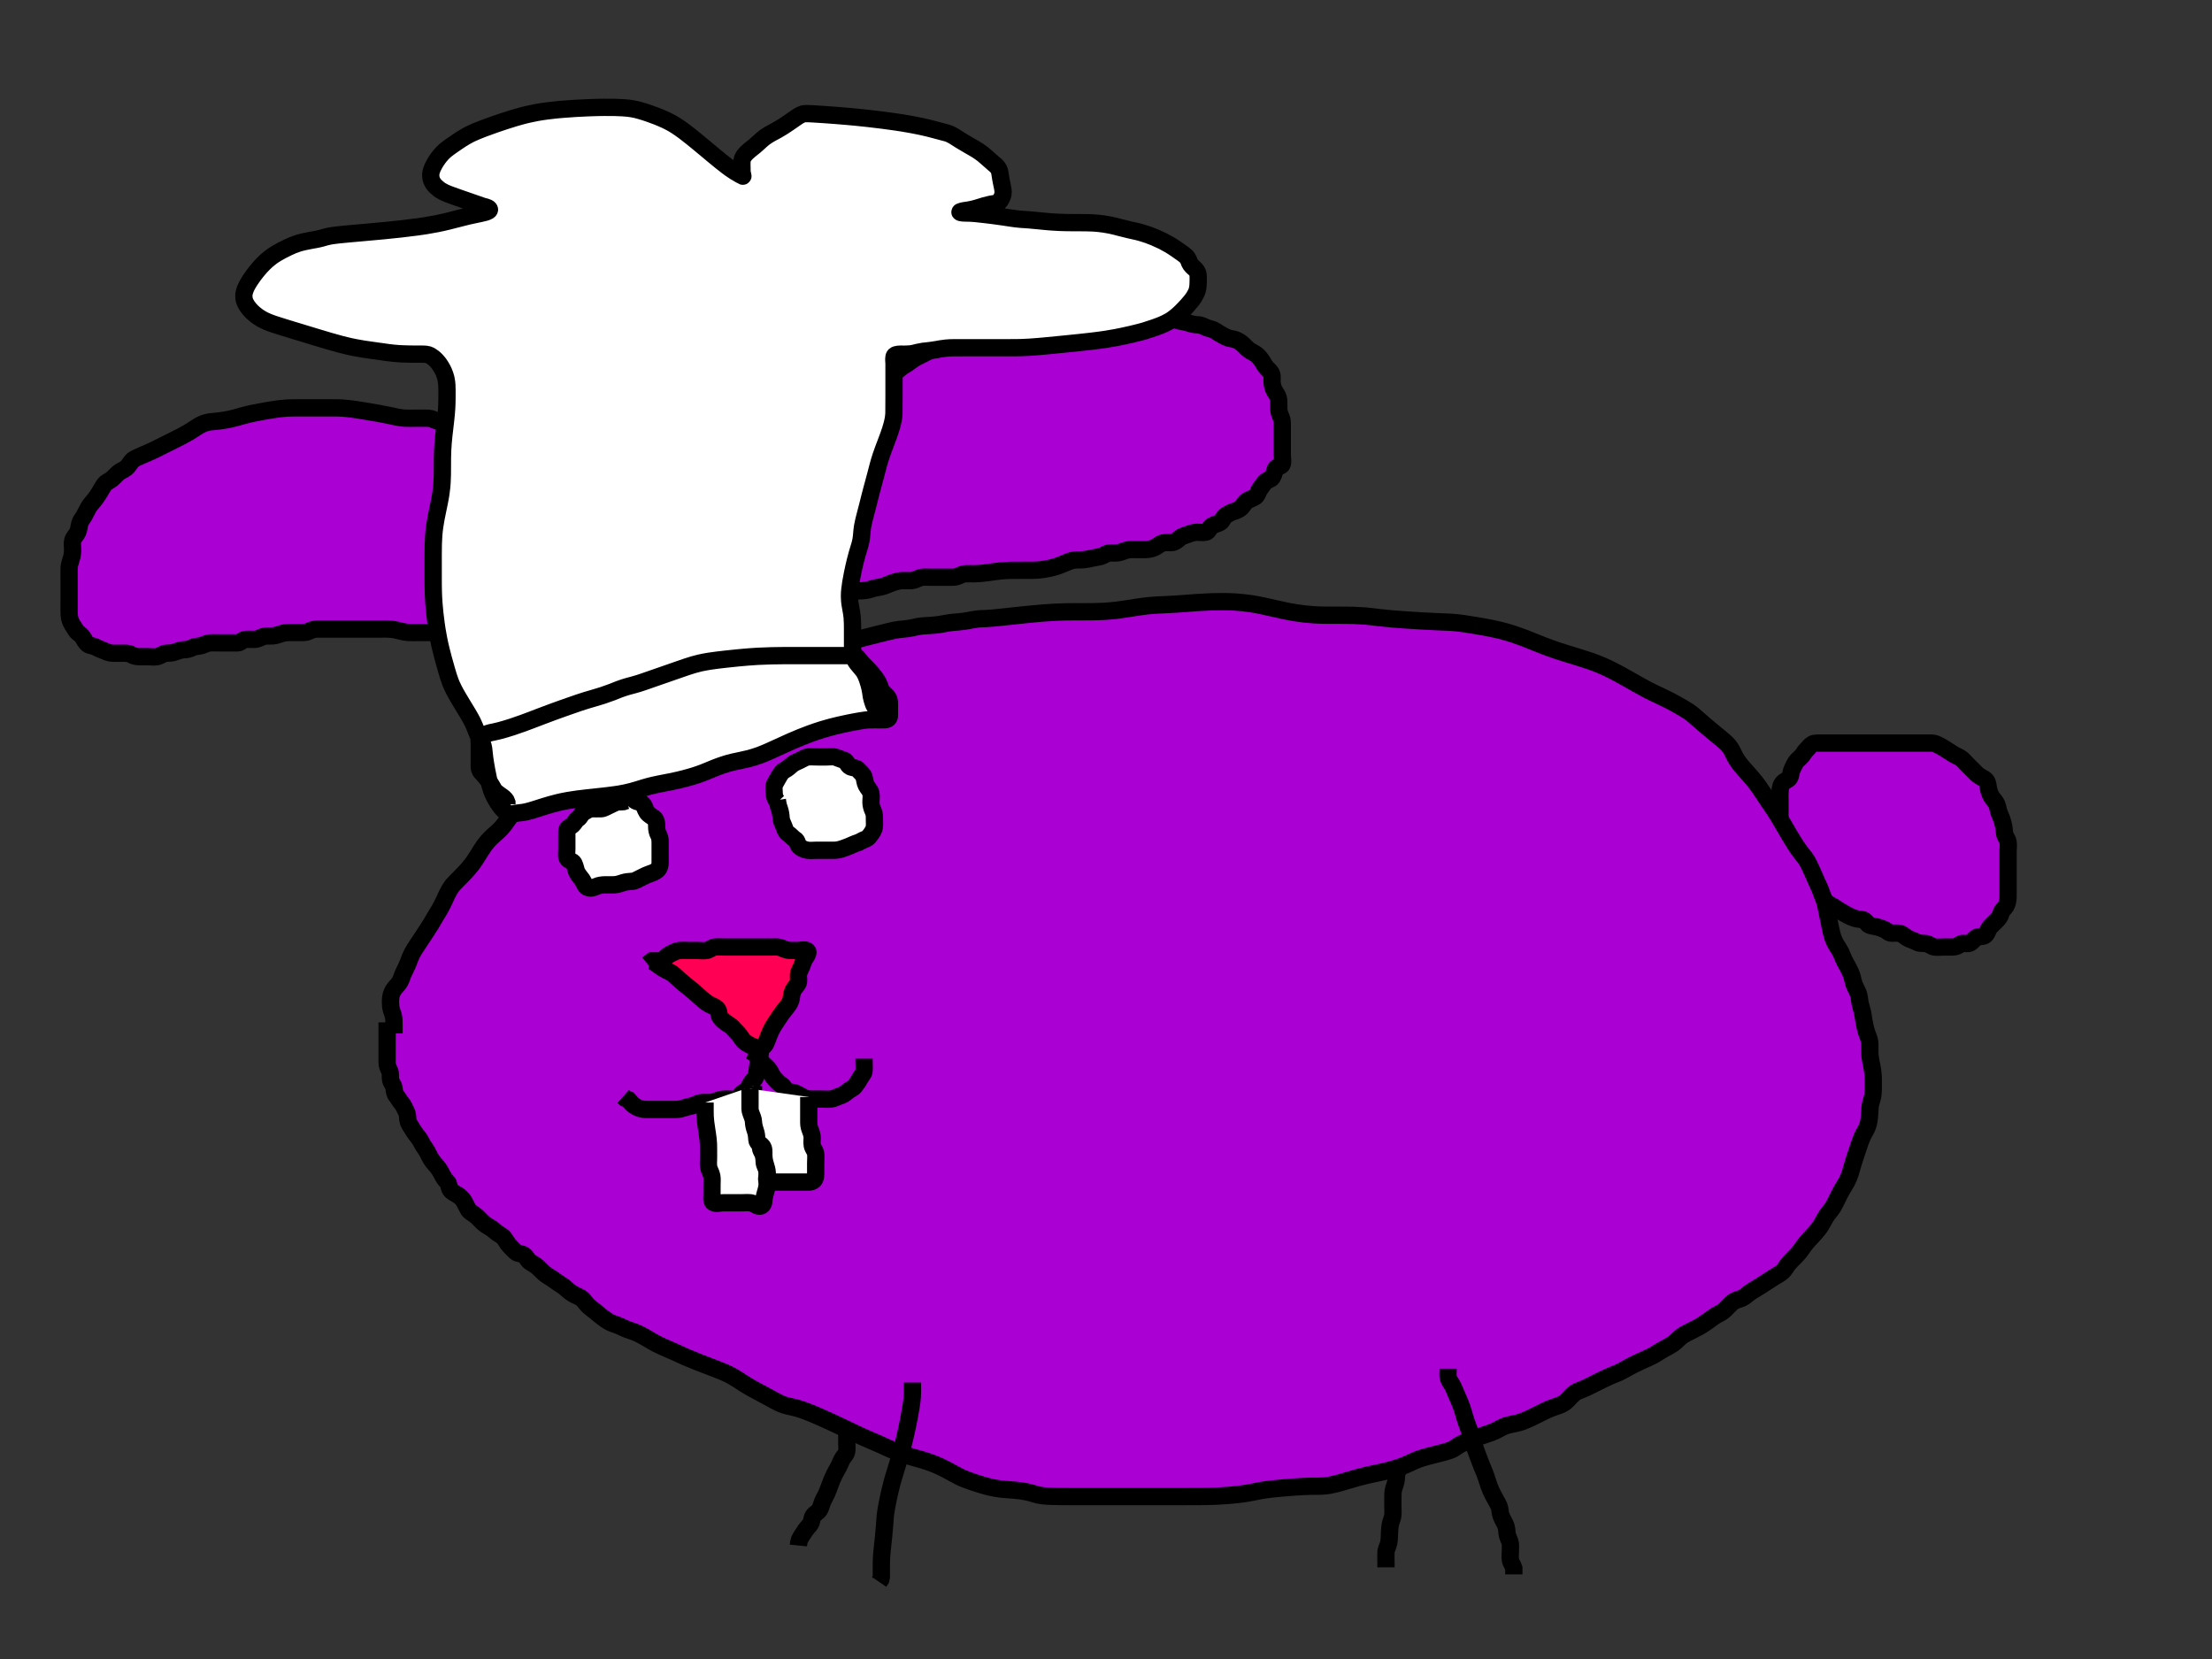 <svg id="main-canvas" width="640px" height="480px" xmlns="http://www.w3.org/2000/svg" version="1.1" xmlns:xlink="http://www.w3.org/1999/xlink">
  <rect width="100%" height="100%" fill="#333333" stroke="none"/>
  <title>
    Chef Hops
  </title>
  <g id="group" transform="translate(0 83)">
    <path id="left_ear" d="M192 130C192.995 128.3 193 127.4 193 126.5C193 125.579 193 124.667 193 123.986C193 123.179 193 122 193 121.104C193 120.236 193.048 119.684 192.991 118.444C192.957 117.701 192.676 116.497 192.432 115.749C192.3 115.345 191.994 114.523 191.705 113.715C191.232 112.39 191.196 111.683 190.715 110.799C190.382 110.187 189.688 109.338 189.364 108.717C188.82 107.674 188.514 107.035 188.185 106.36C187.858 105.688 187.29 104.513 187.061 103.687C186.883 103.042 186.648 101.984 186.389 101.179C186.202 100.596 185.816 99.396 185.589 98.821C185.267 98.004 184.67 97.152 184.021 96.521C183.324 95.843 183.092 95.158 182.917 94.399C182.687 93.395 182.376 92.65 182.025 91.636C181.734 90.792 181.255 90.268 180.7 89.343C180.376 88.803 179.9 87.8 179.5 87C179.2 86.4 178.664 85.422 178.357 84.657C178.005 83.779 177.513 83.175 177 82.479C176.492 81.791 176.223 80.862 175.916 80.2C175.513 79.331 174.75 78.839 174.2 78.115C173.642 77.38 173.413 76.753 172.679 75.8C172.205 75.186 171.654 74.656 170.885 73.885C170.305 73.304 169.657 72.73 169.2 72.115C168.535 71.22 168.251 70.446 167.7 69.757C167.056 68.952 166.474 68.525 165.801 67.8C165.263 67.22 165.05 66.337 164.715 65.517C164.37 64.675 163.539 64.177 162.8 63.715C162.129 63.295 161.478 62.557 160.705 62.053C160.004 61.596 159.737 60.78 159.199 60.2C158.526 59.475 157.9 58.9 157.3 58.3C156.6 57.6 156 57 155.4 56.4C154.7 55.7 154.277 55.111 153.5 54.521C152.762 53.96 151.853 53.631 151.2 53.284C150.413 52.865 149.436 52.843 148.71 52.295C147.957 51.728 147.428 51.055 146.975 50.389C146.479 49.662 145.754 49.2 145 48.833C144.236 48.462 143.566 47.845 142.947 47.353C142.3 46.838 141.241 46.94 140.7 46.295C140.133 45.619 139.471 45.078 138.7 44.647C137.864 44.181 137.029 43.787 136.4 43.425C135.621 42.977 134.649 43.186 133.861 42.964C132.937 42.704 132.367 42.016 131.6 41.575C130.877 41.159 129.757 41.343 129.167 40.667C128.715 40.149 128.642 39.072 127.679 39C127.002 38.949 126.056 38.715 125.305 38.353C124.433 37.933 123.5 38 122.6 38C121.7 38 120.799 38 120.115 38C119.164 38 118.398 38.027 117.391 37.995C116.485 37.967 115.356 37.784 114.677 37.643C113.915 37.485 113.077 37.293 112.627 37.199C111.159 36.892 110.63 36.797 109.528 36.6C108.959 36.498 108.379 36.399 107.197 36.2C106 35.999 105.401 35.897 104.209 35.704C103.622 35.609 102.472 35.433 101.914 35.357C101.371 35.283 99.844 35.109 98.914 35.057C98.042 35.009 97.209 35.002 96 35C95.203 34.999 94.421 35 93.672 35C92.971 35 91.768 35 91 35C90.232 35 89.029 35 88.328 35C87.579 35 86.797 34.997 85.6 35C84.791 35.002 83.958 35.012 83.086 35.057C82.629 35.081 81.157 35.217 80.631 35.285C79.537 35.427 78.978 35.516 77.848 35.704C77.282 35.799 75.622 36.098 75.088 36.2C74.057 36.397 73.56 36.49 72.619 36.7C71.33 36.987 70.567 37.198 69.851 37.4C69.149 37.598 68.436 37.816 67.257 38.1C66.393 38.308 65.48 38.484 65.015 38.564C64.084 38.724 62.721 38.877 61.857 38.956C61.436 38.995 60.598 39.042 59.801 39.255C58.575 39.581 57.793 40.055 57 40.542C56.596 40.79 55.812 41.337 54.6 42.078C54.204 42.321 53.403 42.77 52.6 43.189C51.803 43.605 50.6 44.2 50.2 44.4C49.4 44.8 48.6 45.2 47.8 45.6C47 46 46.2 46.403 45.389 46.8C44.566 47.203 44.148 47.411 42.833 48C41.925 48.407 41.462 48.589 40.583 48.979C39.779 49.337 38.736 49.73 38.159 50.375C37.411 51.21 37.2 51.887 36.483 52.431C35.684 53.036 34.812 53.308 34.175 53.861C33.634 54.331 32.922 55.159 32.247 55.695C31.553 56.248 30.695 56.456 30.11 57.3C29.616 58.011 29.274 58.743 28.799 59.485C28.343 60.198 27.844 61.009 27.175 61.8C26.661 62.407 25.999 63.186 25.636 63.8C25.172 64.583 24.826 65.413 24.4 66.164C23.928 66.995 23.33 67.589 23.084 68.485C22.838 69.381 22.834 70.223 22.479 70.979C22.063 71.866 21.259 72.525 21.036 73.411C20.814 74.295 21.007 75.021 21 76C20.995 76.8 20.96 77.613 20.647 78.6C20.39 79.413 20.052 80.398 20.011 81.2C19.959 82.199 20 83.021 20 83.685C20 84.683 20 85.479 20 86.667C20 87.479 20 88.321 20 89.211C20 90.2 20 91 20 92C20 92.8 19.969 93.601 20.005 94.6C20.033 95.401 20.245 96.416 20.521 96.979C21.029 98.016 21.524 98.611 21.985 99.4C22.407 100.122 23.296 100.466 23.831 101.2C24.408 101.993 24.626 102.79 25.411 103.389C26.107 103.921 27.064 103.817 27.832 104.284C28.56 104.727 29.233 104.893 30.115 105.284C30.854 105.612 31.708 105.995 32.764 106C33.362 106.003 34.36 106 35.033 106C36.227 106.001 37.165 105.918 37.895 106.353C38.65 106.803 39.409 106.998 40.4 107C41.2 107.002 42.2 107 42.979 107C43.833 107 44.722 107.185 45.6 106.964C46.463 106.747 47.197 106.043 48.1 106C48.999 105.957 49.77 105.979 50.653 105.647C51.359 105.382 52.363 105.018 53.2 105C54.1 104.981 54.954 104.758 55.7 104.353C56.461 103.939 57.431 104.062 58.321 103.779C59.02 103.556 59.972 103.062 60.799 103.001C61.698 102.935 62.6 103 63.5 103C64.4 103 65.3 103 66.2 103C67.1 103 68 103.027 68.8 103C69.644 102.971 70.154 102.084 71 102C71.796 101.921 72.7 102.01 73.6 102C74.5 101.99 75.24 101.506 76.167 101.167C76.807 100.932 78.001 101.032 78.8 100.989C79.602 100.947 80.396 100.708 81.164 100.425C82.114 100.076 82.969 100.001 84.005 100C84.749 99.999 85.667 100 86.579 100C87.5 100 88.438 100.081 89.201 99.716C89.931 99.367 90.825 99.018 91.833 99C92.589 98.986 93.5 99 94.4 99C95.305 99 96.167 99 97 99C97.979 99 98.799 99 99.7 99C100.636 99 101.484 99 102.347 99C103.247 99 104.167 99 105 99C105.979 99 106.799 99 107.636 99C108.653 99 109.347 99 110.385 99C111.333 99 112.016 98.976 112.821 99.036C114.004 99.124 114.896 99.351 115.479 99.5C116.315 99.714 117.311 99.948 118.153 99.989C119.242 100.043 120.1 100 120.885 100C121.836 100 122.601 100 123.596 100C124.343 100 125.375 100 126.322 100C127.021 100 128 100 128.979 100C129.833 100 130.641 99.986 131.484 100.284C132.367 100.596 133.246 100.96 134.167 101C134.999 101.036 135.965 101.246 136.589 101.575C137.462 102.035 138 102.741 138.861 102.964C139.497 103.128 140.52 102.954 141.484 103.284C142.193 103.527 143.129 103.866 143.884 104.084C144.846 104.362 145.491 104.835 146.479 104.979C147.391 105.112 148.35 104.927 148.975 105.425C149.606 105.929 150.346 106.172 151.175 106.611C152.006 107.051 152.525 107.739 153.4 107.964C154.273 108.188 155.138 108.386 155.8 108.716C156.643 109.137 157.6 109 158.5 109C159.411 109 160.347 108.831 161.139 109.036C162.005 109.26 162.227 110.267 162.887 110.8C163.596 111.373 164.354 111.623 165.364 111.975C166.206 112.268 166.986 112.912 167.7 112.995C168.594 113.1 169.438 113.163 170.053 113.647C170.702 114.159 171.759 114.06 172.3 114.705C172.867 115.381 173.384 116.074 174.053 116.647C174.635 117.147 175.508 117.486 176.3 117.952C177.109 118.428 177.419 119.075 178.199 119.832C178.779 120.395 178.867 121.245 179.285 122.115C179.596 122.76 180.409 123.391 181 124C181.573 124.591 181.972 125.521 182 126.321C182.029 127.139 182.726 127.856 182.989 128.611C183.289 129.47 182.999 130.484 183 131.175C183.002 132.247 183.159 133.17 183.425 133.825C183.708 134.519 184.025 135.589 184.425 136.4L184.879 137.1 " fill="#aa00d3" stroke="#000000" stroke-width="5" style="pointer-events: visibleFill;"></path>
    <path id="right_ear" d="M217 119C217.999 118.113 218 117.164 218 116.399C218 115.405 218 114.657 218 113.636C218 112.696 218 111.833 218 110.979C218 110 218 109.211 218 108.485C218 107.411 217.968 106.57 218.167 105.667C218.32 104.969 218.597 104.111 218.716 103.427C218.917 102.264 218.953 101.4 218.979 100.521C219.005 99.663 218.989 98.5 219.001 97.857C219.02 96.868 219.295 96.058 219.647 95.247C220.025 94.379 219.891 93.646 220.011 92.625C220.124 91.662 220.573 91.025 220.879 90.021C221.109 89.262 221.395 88.358 221.647 87.596C221.97 86.618 221.751 85.802 222.003 84.887C222.236 84.035 223.444 84.295 223.928 83.553C224.408 82.818 223.962 81.773 224.221 80.8C224.439 79.981 224.75 79.407 224.947 78.409C225.112 77.576 225.827 76.862 225.964 76.128C226.172 75.019 225.942 74.191 226.085 73.4C226.27 72.385 226.538 71.787 227.2 70.885C227.653 70.267 228.523 69.653 228.833 68.833C229.141 68.019 229.119 66.982 229.436 66.211C229.67 65.642 230.463 64.852 230.833 64C231.159 63.251 230.622 62.196 231.057 61.357C231.446 60.609 231.952 59.978 232 59.022C232.037 58.303 232.574 57.537 232.947 56.7C233.292 55.928 233.862 55.254 234.389 54.6C234.99 53.856 235.61 53.262 235.964 52.564C236.355 51.793 235.837 50.743 236.221 49.9C236.577 49.12 236.916 48.334 237.436 47.6C237.994 46.813 238.646 46.443 239.296 45.7C239.877 45.036 240.061 44.21 240.568 43.516C241.101 42.787 241.822 42.038 241.997 41.201C242.184 40.312 242.785 39.8 243.432 39.2C244.072 38.607 244.731 38.148 245.389 37.564C246.083 36.949 246.543 36.179 246.916 35.432C247.246 34.771 247.626 34.013 248.4 33.575C249.217 33.112 250.137 32.964 250.643 32.296C251.169 31.6 251.266 30.564 252.1 30.121C252.935 29.679 253.619 29.363 254.483 28.8C255.126 28.38 255.731 27.75 256.167 27C256.61 26.237 257.217 25.57 258.1 25.121C258.943 24.694 259.578 24.367 260.305 23.7C260.869 23.182 261.666 22.723 262.347 22.3C263.267 21.73 263.725 21.257 264.657 20.7C265.385 20.265 266.2 19.9 267 19.5C267.6 19.2 268.58 18.655 269.4 18.357C270.184 18.073 271.016 18.079 272 17.833C272.819 17.629 273.597 17.192 274.399 16.801C275.161 16.43 276.161 16.211 277 15.833C277.689 15.523 278.483 15.048 279.405 15.005C280.398 14.957 281.252 15.08 281.979 14.557C282.599 14.112 283.303 13.159 284.021 13.042C284.988 12.884 285.829 13.158 286.833 12.833C287.525 12.61 288.303 12.029 289.167 12C290.02 11.972 291.001 12.032 291.8 11.989C292.602 11.947 293.59 11.619 294.4 11.353C295.191 11.093 296.164 11.005 297.115 11C298 10.995 298.8 11 299.636 11C300.657 11 301.405 11.02 302.401 10.999C303.237 10.981 304.17 10.846 304.953 10.647C305.778 10.438 306.829 10.135 307.538 10.057C308.335 9.969 309.4 10.017 310.055 9.915C311.059 9.758 311.999 9.494 312.642 9.353C313.734 9.112 314.604 9.005 315.485 9C316.211 8.996 317.2 9 318 9C319 9 320.046 9.179 320.832 8.716C321.566 8.283 322.185 8.005 323.243 8C324.1 7.996 325 8 325.8 8C326.636 8 327.653 8 328.347 8C329.364 8 330.305 8 331.167 8C332 8 332.979 7.982 333.799 8C334.637 8.018 335.47 8.319 336.347 8.647C337.23 8.978 338.116 8.909 338.885 9.085C339.869 9.311 340.591 9.765 341.6 9.947C342.394 10.091 343.198 10.227 344 10.5C344.998 10.84 345.79 10.957 346.833 11C347.59 11.031 348.361 11.534 349.167 11.833C349.987 12.138 351.02 12.303 351.595 12.705C352.186 13.119 353.16 13.729 354 14.167C354.644 14.502 355.405 14.9 356.305 15.005C357.176 15.105 358.035 15.465 358.833 16C359.512 16.455 360.098 17.102 360.7 17.7C361.397 18.392 362.145 18.778 362.885 19.169C363.718 19.609 364.219 20.186 364.833 21C365.407 21.759 365.628 22.392 366.3 23.243C366.939 24.052 367.675 24.415 367.943 25.3C368.204 26.163 367.936 27.109 368.085 27.971C368.226 28.779 368.371 29.564 369 30.5C369.464 31.191 369.905 31.883 369.964 32.723C370.01 33.37 369.977 34.667 370.004 35.481C370.033 36.335 370.439 37.205 370.716 37.884C371.084 38.785 371 39.833 371 40.589C371 41.5 371 42.411 371 43.322C371 44.211 371 45.2 371 45.979C371 46.833 371 47.696 371 48.6C371 49.5 371.251 50.437 370.996 51.296C370.769 52.058 369.428 51.891 369.084 52.569C368.725 53.278 368.649 54.244 368.121 55.1C367.668 55.834 366.673 55.79 366.061 56.436C365.484 57.045 365.11 57.724 364.521 58.5C363.96 59.238 363.9 60.243 363.199 60.715C362.488 61.193 361.604 61.433 360.801 61.916C360.057 62.364 359.742 63.224 359.199 63.8C358.617 64.417 357.656 64.785 356.861 65.025C356.073 65.263 355.343 65.712 354.705 66.11C353.872 66.629 353.76 67.724 353 68.167C352.347 68.547 351.436 68.708 350.71 69.11C349.968 69.521 349.708 70.794 348.979 70.958C348.044 71.17 347.201 70.989 346.3 71C345.479 71.01 344.523 71.301 343.825 71.575C342.894 71.939 341.969 72.127 341.4 72.611C340.651 73.247 340.136 73.816 339.164 73.964C338.407 74.079 337.382 73.868 336.485 74.085C335.583 74.304 334.856 75.043 334.164 75.389C333.42 75.762 332.406 75.967 331.657 75.995C330.637 76.034 329.8 76 328.9 76C328.115 76 327.155 75.948 326.399 76.085C325.381 76.27 324.619 76.73 323.601 76.915C322.845 77.052 321.884 76.953 321 77C320.197 77.043 319.447 77.692 318.568 77.975C317.965 78.168 316.947 78.287 315.979 78.5C315.301 78.649 314.337 78.864 313.514 78.943C312.612 79.029 311.589 78.933 310.728 79.072C309.649 79.247 309.027 79.567 308.317 79.861C307.542 80.183 306.719 80.539 305.833 80.833C304.924 81.135 303.987 81.36 303.521 81.458C302.612 81.651 301.335 81.847 300.569 81.915C299.862 81.977 298.852 81.998 297.833 82C297.115 82.002 296.364 82 295.589 82C294.799 82 293.6 81.994 292.791 82.004C291.958 82.015 291.084 82.036 289.667 82.167C289.157 82.214 288.099 82.352 287.56 82.425C286.486 82.572 285.965 82.669 284.5 82.833C283.66 82.927 282.93 82.978 282.028 82.995C280.969 83.016 280.116 82.955 279.175 83.011C278.481 83.052 277.545 83.62 276.679 83.878C276.021 84.074 274.884 84 274.116 84C273.175 84 272.484 84 271.375 84C270.516 84 269.653 84 268.753 84C267.833 84 266.959 83.878 266.021 84.221C265.329 84.475 264.517 84.948 263.789 84.989C262.802 85.045 261.835 84.962 260.883 85.001C260.188 85.03 259.226 85.272 258.479 85.521C257.678 85.787 256.694 86.221 256.021 86.479C255.012 86.867 254.192 86.926 253.4 87.084C252.367 87.29 251.662 87.602 251.059 87.716C249.923 87.93 248.994 87.951 248.021 87.979C247.537 87.993 246.621 87.98 245.508 88C244.453 88.019 243.764 88.466 242.9 88.879C242.047 89.286 241.44 89.654 240.7 90.295C240.033 90.874 239.209 91.1 238.5 91.5C237.622 91.995 237.161 92.51 236.643 93.3C236.122 94.095 235.474 94.475 234.801 95.2C234.263 95.78 233.94 96.696 233.575 97.411C233.112 98.317 233.17 99.107 232.557 99.979C232.118 100.603 231.208 101.133 231.042 102C230.857 102.962 231.044 103.754 230.995 104.648C230.953 105.434 230.063 105.929 229.521 106.542C228.94 107.198 229.091 108.179 228.999 109.115C228.91 110.011 228.24 110.728 228.057 111.657C227.913 112.392 228 113.399 228 114.164C228 115.116 228 115.884 228 116.825L228 117.833L228 118.625 " fill="#aa00d3" stroke="#000000" stroke-width="5" style="pointer-events: visibleFill;"></path>
    <path id="tail" d="M517 159C516.479 157.958 516.185 157.404 515.705 156.404C515.347 155.662 515.029 154.758 515 153.799C514.971 152.834 515 152.164 515 151.399C515 150.4 515 149.6 515 148.6C515 147.8 514.953 146.797 515.021 146C515.107 144.993 515.232 144.052 516 143.333C516.582 142.789 517.674 142.566 517.943 141.7C518.21 140.839 518.234 140.042 518.647 139.3C519.073 138.536 519.342 137.686 520 137C520.587 136.387 521.34 135.894 521.833 135C522.199 134.337 522.831 133.856 523.4 133.149C524.035 132.36 524.7 132.005 525.6 132C526.521 131.995 527.321 132 528.211 132C529.2 132 529.979 132 530.979 132C531.799 132 532.708 132 533.764 132C534.358 132 535.324 132 535.948 132C537.133 132 538.167 132 538.825 132C539.833 132 540.625 132 541.653 132C542.347 132 543.417 132 544.225 132C545.207 132 546.068 132 546.537 132C547.509 132 548.465 132 549.714 132C550.371 132 551.157 132 552.2 132C553.164 132 554.115 132 555 132C555.8 132 556.636 132 557.653 132C558.347 132 559.411 131.894 560.2 132.284C561.07 132.714 561.726 133.009 562.521 133.521C563.351 134.056 564.025 134.46 564.833 135C565.502 135.447 566.359 135.813 567.1 136.221C567.774 136.593 568.4 137.4 569.1 138.1C569.672 138.672 570.331 139.336 570.768 139.767C571.496 140.484 571.922 141.039 572.857 141.636C573.64 142.135 574.625 142.451 574.947 143.314C575.212 144.021 575.267 145.057 575.447 145.676C575.73 146.652 576.129 147.531 576.648 148.137C577.248 148.839 577.799 149.534 577.979 150.5C578.115 151.227 578.38 152.188 578.705 152.863C579.131 153.75 579.402 154.673 579.564 155.324C579.856 156.495 579.89 157.298 580.001 158.2C580.101 159.011 580.801 159.654 580.979 160.521C581.174 161.466 581 162.211 581 163.2C581 163.979 581 164.979 581 165.884C581 166.825 581 167.516 581 168.589C581 169.411 581 170.321 581 171.175C581 172.117 581 172.969 581 173.769C581 174.521 581.02 175.834 580.995 176.543C580.966 177.397 580.812 178.449 580.389 179.128C579.904 179.906 579.15 180.449 578.975 181.185C578.751 182.124 578.298 182.698 577.6 183.4C576.902 184.102 576.354 184.557 575.705 185.3C575.123 185.964 575.088 186.953 574.389 187.564C573.723 188.146 572.636 187.84 571.9 188.221C571.093 188.64 570.703 189.597 569.8 189.915C568.947 190.214 567.862 189.678 567.167 190.167C566.451 190.669 565.9 191 565 191C564.2 191 563.3 191 562.4 191C561.5 191 560.589 191.133 559.7 190.995C558.769 190.852 558.231 190.148 557.3 190.005C556.411 189.867 555.465 190.053 554.7 189.647C553.854 189.199 553.095 188.966 552.347 188.643C551.456 188.257 550.852 187.537 550 187.167C549.251 186.841 548.3 187.017 547.4 187C546.435 186.982 545.984 186.281 545.238 185.947C544.377 185.561 543.61 185.292 542.601 185.084C541.844 184.928 540.748 184.842 540.287 184.199C539.758 183.461 539.238 183.031 538.343 182.995C537.594 182.965 536.589 182.741 535.8 182.389C534.987 182.027 534.189 181.637 533.485 181.2C532.607 180.655 531.807 180.271 531.083 179.716C530.453 179.233 529.678 178.986 529.021 178.5C528.36 178.012 527.589 177.564 526.833 177L526.175 176.6L525.484 176.2 " fill="#aa00d3" stroke="#000000" stroke-width="5" style="pointer-events: visibleFill;"></path>
    <path id="body" d="M114 216C114 215 114.002 214.2 114 213.243C113.998 212.343 114.004 211.579 113.716 210.6C113.476 209.783 113.118 209.006 113.036 208.189C112.949 207.318 112.943 206.308 113.062 205.479C113.191 204.587 113.642 203.685 114.058 203.109C114.479 202.526 115.259 201.843 115.745 200.969C116.191 200.169 116.347 199.338 116.704 198.596C117.187 197.592 117.524 196.989 118 195.833C118.212 195.319 118.504 194.472 118.757 193.895C119.288 192.684 119.659 192.082 120.062 191.438C120.51 190.723 121.333 189.5 121.643 189.036C121.967 188.549 122.641 187.535 122.979 187.021C123.314 186.512 123.954 185.542 124.5 184.667C124.951 183.944 125.452 183.059 125.881 182.32C126.315 181.574 126.844 180.747 127.211 180.117C127.61 179.433 128.202 178.259 128.4 177.833C128.805 176.962 129.192 176.083 129.4 175.663C129.979 174.489 130.592 173.549 131.042 173.021C131.498 172.485 132.335 171.668 132.968 171.031C133.653 170.341 134.005 169.984 134.695 169.248C135.035 168.885 135.97 167.831 136.49 167.148C136.992 166.489 137.455 165.794 138.167 164.667C138.424 164.259 138.957 163.392 139.247 162.949C139.838 162.045 140.119 161.57 141.167 160.333C141.508 159.931 142.245 159.211 142.615 158.872C143.332 158.214 144.067 157.638 144.958 156.699C145.523 156.104 146.024 155.419 146.287 155.056C146.86 154.264 147.499 153.333 147.864 152.815C148.656 151.692 149.075 151.108 149.5 150.521C149.923 149.936 150.337 149.364 150.748 148.821C151.824 147.399 152.415 146.683 152.917 146.125C153.322 145.673 154.087 144.846 154.697 144.375C155.464 143.783 156.364 143.346 157.021 142.979C157.701 142.599 158.684 142.023 159.228 141.6C159.962 141.03 160.532 140.415 161.117 139.6C161.681 138.814 162.317 137.982 162.769 137.601C163.496 136.99 164.04 136.638 165.079 136.021C165.767 135.612 166.462 135.263 167.421 134.678C167.958 134.352 168.784 133.802 169.316 133.399C170.34 132.623 170.806 132.174 171.369 131.764C172.013 131.297 173.307 130.574 173.835 130.309C174.411 130.021 175.044 129.721 175.729 129.396C176.469 129.045 177.267 128.671 178.119 128.257C180.004 127.342 181.029 126.816 182.105 126.264C183.221 125.691 184.362 125.098 185.521 124.5C186.683 123.9 187.838 123.304 188.981 122.736C191.16 121.654 192.189 121.18 193.168 120.744C194.094 120.332 194.975 119.96 195.812 119.625C196.601 119.31 197.347 119.026 198.052 118.776C199.33 118.323 199.915 118.142 200.468 117.964C201.003 117.792 201.532 117.623 202.062 117.438C202.611 117.246 203.186 117.033 203.792 116.776C205.176 116.189 205.951 115.796 206.793 115.379C207.688 114.935 208.619 114.461 209.583 113.979C210.566 113.489 211.554 112.994 212.553 112.535C214.49 111.644 215.432 111.276 216.341 110.941C217.216 110.619 218.069 110.338 218.896 110.083C219.694 109.837 220.472 109.618 221.225 109.405C222.666 108.999 223.357 108.801 224.029 108.601C224.686 108.406 225.328 108.21 225.958 108.021C226.578 107.835 227.19 107.652 227.797 107.485C228.997 107.156 229.599 107.018 230.196 106.885C230.786 106.754 231.368 106.635 231.938 106.521C232.492 106.41 233.029 106.307 233.544 106.201C234.501 106.005 234.937 105.903 235.348 105.799C235.743 105.699 236.125 105.592 236.5 105.479C236.877 105.366 237.259 105.245 238.5 104.833C238.966 104.679 239.998 104.337 240.572 104.153C241.187 103.957 241.847 103.751 242.557 103.538C243.315 103.311 244.999 102.831 245.928 102.579C246.901 102.315 247.907 102.05 248.931 101.785C249.958 101.519 250.976 101.261 251.97 101.01C252.925 100.769 254.667 100.333 255.428 100.143C256.116 99.972 256.738 99.817 257.301 99.683C257.812 99.561 258.277 99.45 258.707 99.366C259.83 99.147 260.515 99.083 261.479 99C262.095 98.947 263.301 98.783 263.909 98.647C264.874 98.432 265.566 98.249 266.743 98.121C267.607 98.027 268.521 98.002 268.985 97.975C269.918 97.92 271.28 97.79 272.138 97.647C272.96 97.511 273.734 97.326 274.833 97.167C275.515 97.068 276.186 97.038 277.21 96.947C278.335 96.847 279.166 96.72 280.029 96.575C280.459 96.502 281.275 96.319 282.614 96.121C283.435 96 284.323 96.014 285.167 95.979C285.805 95.953 287.167 95.835 287.751 95.779C288.399 95.716 289.105 95.643 289.863 95.564C290.667 95.48 291.511 95.389 292.389 95.296C293.295 95.199 295.167 94.999 296.121 94.9C297.083 94.8 298.048 94.703 299.015 94.611C299.979 94.519 300.938 94.433 301.89 94.357C302.83 94.282 304.666 94.163 305.557 94.121C306.43 94.081 307.29 94.054 308.139 94.036C308.979 94.018 309.815 94.009 310.648 94.005C311.483 94 313.167 94.001 314.022 94C314.887 93.998 315.762 93.995 316.647 93.979C317.542 93.962 318.447 93.935 319.362 93.886C320.287 93.836 322.168 93.674 323.121 93.557C324.082 93.44 325.044 93.297 326.004 93.149C326.959 93.002 327.902 92.848 328.833 92.705C329.745 92.565 331.499 92.326 332.336 92.243C333.147 92.162 333.942 92.106 334.724 92.061C335.5 92.017 336.276 91.986 337.058 91.952C337.852 91.918 339.5 91.836 340.365 91.779C341.259 91.719 342.181 91.647 343.129 91.575C344.104 91.5 345.104 91.423 346.128 91.353C347.174 91.281 349.333 91.16 350.443 91.122C351.569 91.083 352.71 91.062 353.861 91.068C355.021 91.074 356.186 91.107 357.352 91.176C358.518 91.245 360.835 91.487 361.978 91.664C363.113 91.84 364.231 92.056 365.332 92.287C366.418 92.514 367.481 92.76 368.524 92.999C369.543 93.233 371.499 93.673 372.435 93.857C373.339 94.034 374.214 94.187 375.06 94.317C375.874 94.443 376.659 94.547 377.415 94.634C378.139 94.717 379.5 94.837 380.136 94.879C380.75 94.918 381.351 94.946 381.945 94.964C382.542 94.982 383.148 94.991 383.772 94.995C384.423 95 385.833 95 386.607 95C387.42 95.001 388.263 95.003 389.127 95.011C390 95.019 390.873 95.032 391.737 95.057C392.58 95.082 394.167 95.161 394.895 95.221C395.59 95.28 396.268 95.355 396.948 95.436C397.646 95.519 398.378 95.613 399.164 95.704C400.017 95.804 402 96.004 403.156 96.1C404.406 96.203 405.727 96.298 407.093 96.389C408.479 96.482 409.86 96.566 411.211 96.643C412.507 96.717 414.833 96.835 415.821 96.879C416.693 96.917 417.466 96.947 418.153 96.975C418.771 97 419.333 97.023 419.856 97.053C420.353 97.081 421.334 97.163 421.843 97.221C422.371 97.282 422.915 97.355 423.472 97.436C424.042 97.519 424.621 97.61 425.209 97.704C425.803 97.8 427 98 427.6 98.1C428.201 98.201 428.805 98.303 429.411 98.411C430.021 98.519 430.637 98.633 431.257 98.757C431.886 98.883 433.168 99.163 433.822 99.322C434.489 99.484 435.167 99.662 435.857 99.857C436.564 100.058 437.284 100.278 438.019 100.519C438.774 100.767 440.335 101.329 441.143 101.643C441.975 101.965 442.823 102.31 443.693 102.661C444.583 103.021 445.492 103.389 446.423 103.752C447.372 104.121 449.331 104.839 450.342 105.178C451.363 105.521 452.396 105.845 453.429 106.164C454.458 106.481 455.478 106.788 456.48 107.095C457.462 107.397 459.336 107.993 460.215 108.3C461.065 108.598 461.888 108.906 462.688 109.232C463.482 109.555 464.268 109.901 465.053 110.271C465.854 110.649 467.502 111.496 468.364 111.964C469.252 112.446 470.15 112.952 471.055 113.465C471.959 113.978 472.851 114.49 473.728 114.985C474.576 115.464 476.164 116.338 476.893 116.714C477.574 117.066 478.222 117.383 478.841 117.677C479.436 117.961 480.019 118.228 480.592 118.496C481.164 118.764 482.335 119.33 482.942 119.643C483.564 119.963 484.189 120.298 484.808 120.64C485.418 120.977 486.007 121.311 486.566 121.637C487.092 121.944 488.002 122.497 488.372 122.736C488.698 122.948 488.987 123.147 489.248 123.345C489.503 123.538 489.753 123.747 490.016 123.972C490.305 124.221 490.999 124.834 491.428 125.207C491.907 125.623 492.429 126.073 492.984 126.548C493.562 127.042 494.155 127.546 494.755 128.051C495.351 128.552 496.5 129.501 497.035 129.936C497.54 130.346 498.018 130.73 498.46 131.103C498.878 131.455 499.267 131.797 499.615 132.144C499.947 132.475 500.51 133.16 500.736 133.522C500.961 133.882 501.153 134.265 501.345 134.657C501.544 135.062 501.742 135.486 501.972 135.919C502.216 136.376 502.824 137.34 503.207 137.843C503.613 138.377 504.069 138.913 504.548 139.461C505.039 140.024 505.547 140.584 506.051 141.152C506.552 141.716 507.506 142.829 507.935 143.378C508.35 143.909 508.732 144.436 509.092 144.953C509.441 145.456 509.769 145.953 510.086 146.438C510.397 146.913 510.998 147.834 511.3 148.279C511.601 148.722 511.91 149.165 512.221 149.617C512.542 150.083 512.883 150.562 513.571 151.625C514.346 152.825 514.745 153.505 515.168 154.22C515.608 154.962 516.051 155.727 516.5 156.5C516.949 157.273 517.391 158.039 517.832 158.78C518.66 160.171 519.053 160.794 519.427 161.369C519.773 161.903 520.102 162.391 520.417 162.833C520.969 163.611 521.881 164.718 522.349 165.356C522.831 166.012 523.337 166.998 523.543 167.428C524.014 168.416 524.252 168.962 524.5 169.521C524.997 170.64 525.227 171.184 525.857 172.592C526.178 173.311 526.597 174.092 526.879 174.979C527.134 175.784 527.488 176.491 527.762 177.272C528.241 178.643 528.325 179.313 528.484 180.041C528.656 180.83 528.826 181.664 529 182.521C529.175 183.383 529.343 184.231 529.516 185.045C529.826 186.502 529.968 187.109 530.116 187.633C530.358 188.492 530.732 189.428 531.321 190.421C531.638 190.955 532.196 191.708 532.667 192.667C533.003 193.351 533.235 194.148 533.664 194.986C534.042 195.724 534.503 196.519 534.724 196.935C535.155 197.746 535.682 198.822 535.903 199.692C536.129 200.585 536.341 201.607 536.611 202.2C537.072 203.213 537.524 203.984 537.715 204.6C538.02 205.585 538.015 206.465 538.221 207.421C538.394 208.222 538.697 208.979 538.916 210.035C539.058 210.717 539.156 211.669 539.357 212.715C539.513 213.522 539.591 213.939 539.801 214.749C540.165 216.152 540.56 216.889 540.833 217.833C541.058 218.609 540.999 219.485 541 220.404C541.001 221.403 540.993 222.045 541.085 222.771C541.238 223.976 541.43 224.66 541.575 225.385C541.721 226.116 541.927 227.517 541.964 228.185C542.002 228.861 542.002 230.333 541.999 231.165C541.997 231.596 542.011 232.46 541.943 233.28C541.831 234.62 541.513 235.28 541.284 236.136C541.06 236.972 541.051 237.72 541 238.542C540.946 239.404 540.863 240.672 540.715 241.427C540.518 242.425 540.349 243.004 539.799 244.036C539.402 244.78 539.089 245.213 538.679 246.207C538.325 247.063 537.998 248.041 537.825 248.545C537.481 249.55 537.165 250.5 536.885 251.345C536.635 252.102 536.398 252.8 536 254.167C535.792 254.882 535.601 255.629 535.364 256.375C535.127 257.12 534.696 258.187 534.347 258.838C533.85 259.767 533.465 260.302 532.885 261.315C532.509 261.972 532 263 531.7 263.6C531.3 264.4 530.924 265.213 530.479 266C530.133 266.611 529.505 267.393 529 268.021C528.473 268.676 527.884 269.69 527.593 270.257C527.271 270.885 526.898 271.6 526.015 272.742C525.678 273.178 524.9 274.041 524.5 274.479C524.103 274.914 523.316 275.73 522.667 276.5C521.9 277.409 521.58 277.95 521.12 278.596C520.536 279.416 519.984 280.004 519.399 280.6C518.607 281.406 517.995 281.978 517.485 282.6C516.851 283.373 516.445 284.228 515.833 284.833C515.188 285.471 514.363 285.86 513.333 286.5C512.913 286.761 511.989 287.358 511.499 287.676C511 288 510.012 288.644 509.536 288.948C508.29 289.742 507.617 290.114 506.843 290.604C505.987 291.146 505.431 291.689 504.8 292.139C503.843 292.822 503.169 292.858 502.4 293.168C501.343 293.594 500.796 294.217 500.4 294.603C499.593 295.389 499.093 296.055 498.167 296.667C497.482 297.118 496.846 297.318 496.014 297.886C495.258 298.401 494.86 298.729 493.957 299.371C493.484 299.707 492.004 300.673 491.5 300.957C491.007 301.235 490.032 301.728 489.108 302.179C488.672 302.391 487.482 302.972 486.857 303.399C486.059 303.944 485.52 304.547 484.744 305.247C484.155 305.778 483.238 306.325 482.642 306.653C482.002 307.004 481.339 307.316 480.263 307.979C479.633 308.367 478.982 308.833 478 309.333C477.104 309.79 476.575 310.01 476.027 310.261C474.88 310.786 474.299 311.046 473.733 311.317C472.178 312.063 471.738 312.308 470.944 312.753C470.24 313.148 469.005 313.845 468.399 314.116C467.794 314.386 466.837 314.739 465.833 315.167C465.113 315.474 464.384 315.822 463.661 316.175C462.968 316.513 462.043 316.978 461.272 317.364C460.403 317.799 459.607 318.217 458.764 318.6C457.842 319.019 457.039 319.276 456.261 319.636C455.761 319.867 454.812 320.663 454.349 321.211C453.676 322.008 453.006 322.614 452.479 322.958C451.704 323.464 450.672 323.823 449.875 324.062C449.201 324.265 447.831 324.829 447.25 325.107C446.607 325.415 445.923 325.764 445.201 326.127C444.459 326.5 443.708 326.879 442.954 327.237C442.22 327.585 440.84 328.185 440.208 328.393C439.101 328.756 438.592 328.848 437.689 329.019C436.893 329.17 435.81 329.415 435.157 329.71C434.192 330.145 433.617 330.548 432.7 330.978C431.814 331.394 431.202 331.594 430 332C429.398 332.204 428.457 332.517 427.786 332.757C426.664 333.159 425.834 333.482 425.404 333.653C424.54 333.996 423.702 334.31 422.667 334.833C421.91 335.216 421.303 335.766 420.311 336.305C419.85 336.555 419.202 336.779 417.833 337.167C417.253 337.331 416.61 337.484 415.212 337.836C414.479 338.02 413.74 338.207 413.012 338.405C412.302 338.597 410.996 338.988 410.428 339.2C409.417 339.578 408.542 340.001 408.12 340.2C407.268 340.602 406.339 341.017 405.26 341.399C404.679 341.604 404.07 341.802 402.793 342.164C402.141 342.349 401.483 342.525 400.167 342.833C399.522 342.984 398.244 343.251 397.604 343.385C396.958 343.521 396.302 343.658 395.633 343.81C394.945 343.966 393.499 344.329 392.736 344.543C391.949 344.763 391.151 345.001 390.345 345.24C389.542 345.479 388.749 345.717 387.972 345.938C387.224 346.15 385.838 346.527 384.627 346.744C384.088 346.841 383.105 346.957 382.223 346.987C381.001 347.027 380.189 346.997 379.315 347.011C378.833 347.018 377.743 347.054 377.117 347.085C375.666 347.159 374.829 347.219 373.929 347.285C372.983 347.355 372.008 347.433 371.021 347.521C370.038 347.608 369.078 347.698 368.157 347.801C366.499 347.988 365.792 348.095 365.16 348.2C364.587 348.295 364.06 348.398 363.562 348.5C362.597 348.697 362.103 348.816 361 349C359.691 349.218 358.957 349.299 358.184 349.389C357.375 349.483 356.536 349.568 355.673 349.643C354.792 349.719 353 349.838 352.099 349.879C351.19 349.919 350.264 349.946 349.315 349.964C348.333 349.983 347.312 349.991 346.243 349.996C345.117 350 342.667 350 341.329 350C339.929 350 338.483 350 337.008 350C335.521 350 334.039 350 332.578 350C331.157 350 328.5 350 327.293 350C326.168 350 325.115 350 324.124 350C323.188 350 322.296 350 321.44 350C320.612 350 319 350 318.2 350C317.397 350 316.591 350 315.779 350C314.958 350 314.128 350 313.286 350C312.429 350 310.667 350.001 309.758 350C308.84 349.999 307.922 349.998 307.013 349.989C306.125 349.981 305.267 349.968 304.448 349.943C303.68 349.919 302.332 349.842 301.772 349.779C301.278 349.722 300.842 349.65 300.456 349.564C300.103 349.486 299.777 349.391 299.465 349.296C299.154 349.2 298.501 348.996 298.135 348.9C297.744 348.797 297.325 348.701 296.881 348.611C296.417 348.517 295.933 348.431 295.429 348.357C294.911 348.281 293.834 348.163 293.278 348.121C292.711 348.078 292.129 348.046 291.532 348.004C290.916 347.961 290.281 347.91 289.624 347.833C288.942 347.753 287.498 347.51 286.737 347.336C285.951 347.157 285.158 346.944 284.367 346.713C283.582 346.485 282.819 346.244 282.087 346.001C281.392 345.77 280.165 345.336 279.65 345.142C279.19 344.969 278.776 344.805 278.399 344.64C278.04 344.483 277.342 344.145 276.167 343.5C275.691 343.239 275.176 342.937 273.999 342.313C273.357 341.974 272.678 341.633 271.963 341.301C271.226 340.959 269.67 340.323 268.858 340.043C268.037 339.759 267.2 339.506 266.36 339.261C265.522 339.017 264.686 338.788 263.862 338.552C263.053 338.32 261.497 337.841 260.765 337.579C260.054 337.324 259.374 337.052 258.719 336.775C258.081 336.505 257.467 336.227 256.871 335.953C256.289 335.685 255.169 335.162 254.087 334.685C253.563 334.455 252.542 334.021 252.047 333.811C251.086 333.402 250.165 333.005 249.271 332.593C248.807 332.38 247.792 331.896 247.215 331.62C246.576 331.314 245.864 330.971 244.167 330.167C243.166 329.692 242.077 329.18 240.921 328.646C239.723 328.092 238.502 327.536 237.279 326.999C236.082 326.473 234.939 325.953 232.833 325.167C231.942 324.834 231.14 324.584 230.424 324.387C229.788 324.211 229.209 324.083 228.681 323.967C228.193 323.859 227.72 323.785 226.833 323.5C226.373 323.352 225.91 323.151 225.438 322.928C224.95 322.699 224.457 322.44 223.953 322.168C223.437 321.889 222.916 321.591 221.833 321C221.28 320.698 220.717 320.4 220.152 320.1C219.585 319.8 218.46 319.202 217.91 318.9C217.368 318.602 216.328 318.009 215.369 317.401C214.907 317.109 214.023 316.518 213.585 316.236C212.721 315.679 211.382 314.914 210.911 314.684C209.939 314.21 209.418 313.996 208.881 313.775C207.746 313.307 206.5 312.833 205.836 312.579C205.149 312.316 204.446 312.048 203.735 311.775C203.021 311.501 202.311 311.227 201.615 310.953C200.937 310.685 199.084 309.925 198.54 309.685C197.531 309.242 197.063 309.021 196.161 308.604C195.72 308.401 194.379 307.799 193.452 307.4C192.986 307.199 192.059 306.805 191.61 306.6C190.327 306.014 189.565 305.607 188.861 305.2C188.181 304.807 187.525 304.386 186.479 303.8C185.762 303.399 185.049 303.025 184.367 302.714C183.276 302.217 182.486 302.04 181.5 301.667C180.939 301.454 180.004 300.99 179.358 300.705C178.271 300.226 177.496 300.058 176.667 299.667C175.97 299.338 175.234 298.838 174.333 298.167C173.79 297.762 173.144 297.182 172.236 296.457C171.651 295.99 171.009 295.514 170.415 295.005C169.651 294.351 169.147 293.447 168.557 292.9C167.879 292.271 166.993 292.014 166.211 291.6C165.478 291.213 164.751 290.707 164 290C163.474 289.505 162.677 288.903 162 288.5C161.165 288.003 160.526 287.463 159.678 286.9C158.999 286.448 158.373 286.147 157.601 285.516C157 285.024 156.192 284.139 155.625 283.636C154.866 282.962 154.154 282.633 153.484 282.2C152.619 281.641 152.37 280.667 151.667 280.167C150.955 279.66 149.851 279.758 149.305 279.296C148.537 278.646 148.104 278.125 147.352 277.347C146.854 276.832 146.394 275.926 145.832 275.201C145.26 274.464 144.567 274.275 143.8 273.679C142.995 273.053 142.501 272.542 141.625 272.051C140.694 271.528 140.157 271.135 139.596 270.591C138.79 269.811 138.246 269.179 137.657 268.714C136.804 268.041 135.955 267.696 135.5 266.958C135.166 266.417 134.731 265.387 134.3 264.657C133.832 263.865 133.264 263.272 132.347 262.7C131.667 262.275 130.737 261.919 130.287 261.2C129.838 260.482 129.953 259.449 129.389 258.939C128.686 258.301 128.306 257.588 127.9 256.8C127.485 255.997 127.141 255.379 126.516 254.6C126.021 253.983 125.431 253.437 124.757 252.4C124.38 251.819 123.91 250.795 123.6 250.211C123.212 249.479 122.52 248.687 122.083 247.799C121.76 247.145 121.281 246.351 120.815 245.789C120.005 244.814 119.656 244.198 119.201 243.485C118.725 242.739 118.114 241.842 118.036 241.175C117.919 240.173 117.946 239.303 117.5 238.5C117.055 237.699 116.807 236.876 116.296 236.3C115.645 235.568 115.233 234.703 114.716 234.084C114.167 233.427 114.107 232.693 113.999 231.8C113.887 230.88 113.19 230.346 113.011 229.4C112.843 228.516 113.095 227.555 112.716 226.8C112.28 225.933 112.002 225.3 112 224.4C111.998 223.5 112 222.6 112 221.7C112 220.8 112 219.9 112 219C112 218.115 112 217.175 112 216.484C112 215.411 112 214.6 112 213.7L112 212.799 " fill="#aa00d3" stroke="#000000" stroke-width="5" style="pointer-events: visibleFill;"></path>
    <path id="nose" d="M188 195C189 195.167 189.661 195.662 190.333 196.167C190.994 196.663 191.72 197.193 192.667 197.667C193.331 197.999 194.342 198.49 194.772 198.856C195.579 199.543 196.163 200.117 196.488 200.404C197.512 201.31 198.252 201.9 198.625 202.2C199.374 202.801 200.123 203.391 200.833 204C201.521 204.589 202.15 205.182 202.753 205.728C203.311 206.232 204.297 207.058 204.979 207.458C205.976 208.043 206.702 208.149 207.429 208.8C208.083 209.386 207.865 210.466 208.285 211.2C208.679 211.887 209.495 212.536 210.321 213.1C210.981 213.55 211.574 213.834 212.243 214.648C212.741 215.255 213.556 215.92 214.025 216.611C214.525 217.347 215.022 218.201 215.7 218.643C216.434 219.121 217.203 219.543 218.1 219.878C218.951 220.197 219.866 220.254 220.6 219.928C221.471 219.541 221.715 218.54 222.1 217.579C222.313 217.046 222.617 216.181 222.885 215.599C223.446 214.381 223.829 213.796 224.211 213.2C224.986 211.991 225.396 211.399 225.8 210.811C226.196 210.233 227 209.167 227.397 208.684C227.959 208.001 228.53 207.351 228.831 206.317C229.057 205.539 228.96 204.723 229.425 203.672C229.788 202.854 230.462 202.316 230.878 201.557C231.256 200.868 230.934 199.796 231.021 199.021C231.135 198.008 231.703 197.326 232 196.479C232.275 195.695 232.465 194.965 233.1 194.021C233.528 193.385 234.153 192.354 233.458 192.021C232.609 191.613 231.653 192 230.748 192C230.031 192 228.991 192.041 228.251 191.964C227.134 191.847 226.423 191.307 225.516 191.085C224.841 190.92 223.757 191 222.9 191C222.115 191 221.164 191 220.399 191C219.404 191 218.657 191 217.636 191C216.7 191 215.8 191 214.9 191C214.115 191 213.164 191 212.399 191C211.4 191 210.6 191 209.601 191C208.836 191 207.754 190.922 206.9 191C205.989 191.084 205.462 191.761 204.5 191.979C203.622 192.178 202.7 192 201.8 192C200.9 192 200 192 199.243 192C198.347 192 197.476 191.893 196.5 192.021C195.662 192.131 194.974 192.511 194 193C193.217 193.392 192.686 193.905 191.985 194.564C191.43 195.086 190.347 195 189.653 195L188.647 195.011L188 195.5L187.389 195.989 " fill="#ff0055" stroke="#000000" stroke-width="5"></path>
    <path id="left_mouth" d="M220 219C220 220 220.061 220.804 219.964 221.708C219.85 222.774 219.642 223.366 219.5 224.042C219.275 225.117 219.125 226.179 219.048 226.834C218.944 227.718 218.736 228.727 218.149 229.328C217.411 230.085 217.056 230.662 216.715 231.483C216.365 232.323 215.506 232.774 214.801 233.285C214.027 233.846 213.954 234.851 213.181 234.995C212.247 235.17 211.479 234.999 210.683 235C209.462 235.002 208.636 234.987 207.748 235.353C207.005 235.659 206.232 235.938 205.479 235.979C204.684 236.023 203.449 235.906 202.662 236.057C201.723 236.238 201.13 236.775 200.164 236.975C199.407 237.131 198.413 237.375 197.657 237.647C196.766 237.969 195.8 238 194.9 238C194 238 193.2 238 192.3 238C191.458 238 190.457 238 189.749 238C188.768 238 187.81 238.008 186.833 238C186.175 237.995 185.172 237.823 184.411 237.425C183.605 237.004 182.9 236.557 182.4 235.851L181.8 235.169L180.9 234.778L180.3 234.238 " fill="none" stroke="#000000" stroke-width="5"></path>
    <path id="right_mouth" d="M217 221C218 221.521 218.731 222.115 219.105 222.757C219.54 223.502 220.183 224.177 220.833 224.833C221.477 225.482 222.207 226.018 222.643 226.7C223.169 227.524 223.427 228.409 224.1 229.1C224.593 229.607 225.233 230.396 226 230.833C226.78 231.278 227.031 232.144 227.704 232.643C228.399 233.157 229.445 232.905 230.2 233.284C231.067 233.72 231.794 234.095 232.5 234.5C233.293 234.955 234.2 235 235.1 235C236 235 236.8 235 237.7 235C238.6 235 239.506 235.098 240.411 234.989C241.339 234.878 241.978 234.439 242.979 234.121C243.784 233.866 244.48 233.458 245.2 232.801C245.785 232.268 246.772 231.955 247.3 231.29C247.77 230.698 248.407 229.825 248.833 229C249.181 228.327 249.899 227.677 249.979 226.979C250.104 225.892 250 225 250 224.2L250 223.3 " fill="none" stroke="#000000" stroke-width="5"></path>
    <path id="left_tooth" d="M204 236C204 236.887 203.998 237.836 204 238.601C204.002 239.618 204.015 240.346 204.167 241.667C204.215 242.086 204.352 243.011 204.5 244C204.574 244.499 204.74 245.461 204.878 246.714C204.982 247.644 204.998 248.325 205 249.385C205.002 250.333 205 251.005 205 251.995C205 252.857 204.899 253.808 205.036 254.636C205.18 255.508 205.762 256.317 205.943 257.243C206.107 258.086 206 259 206 259.8C206 260.7 206 261.6 206 262.5C206 263.4 205.749 264.57 206.447 264.964C207.209 265.394 208.211 265 209.2 265C209.979 265 210.979 265 211.695 265C212.636 265 213.485 265 214.404 265C215.399 265 216.168 264.913 217.115 265.001C218.011 265.085 218.652 265.805 219.5 265.979C220.371 266.158 220.968 265.458 221.001 264.515C221.027 263.789 221.227 262.802 221.5 261.979C221.72 261.316 221.937 260.317 221.979 259.5C222.021 258.685 222.002 257.687 222 256.847C221.998 255.757 221.691 254.949 221.353 254.243C220.945 253.392 221.173 252.465 220.979 251.521C220.8 250.649 220.178 250.136 220.036 249.175C219.888 248.177 220.113 247.401 219.979 246.479C219.835 245.491 219.305 244.861 219.085 243.885C218.89 243.018 219 242.121 219 241.296C219 240.4 218.873 239.618 218.353 238.947C217.9 238.364 218 237.4 218 236.5C218 235.6 218 234.7 218 233.8L218 232.9L218 232L218 231.2 " fill="#ffffff" stroke="#000000" stroke-width="5"></path>
    <path id="right_tooth" d="M217 232C217 234.789 216.999 235.515 217 236.5C217.001 237.484 216.918 238.214 217.284 239.116C217.615 239.933 217.974 240.825 217.999 241.516C218.034 242.5 218.308 243.476 218.575 244.211C218.859 244.991 218.948 245.98 219 246.833C219.053 247.716 219.979 247.901 220.564 248.647C221.125 249.362 220.982 250.211 221 251.2C221.015 252 221.152 253.005 221.425 253.8C221.702 254.605 221.967 255.599 221.996 256.4C222.031 257.397 221.483 258.434 222.167 259C222.722 259.459 223.836 259 224.601 259C225.591 259 226.429 259 227.443 259C228.185 259 229.243 259 230.2 259C231.1 259 232 259 232.8 259C233.7 259 234.714 259.136 235.389 258.564C236.019 258.031 236 257 236 256.2C236 255.3 236 254.4 236 253.5C236 252.6 236.107 251.693 235.999 250.8C235.887 249.88 235.19 249.346 235.011 248.4C234.839 247.495 235.048 246.511 234.964 245.789C234.847 244.79 234.423 244.047 234.167 243.167C233.941 242.392 234 241.347 234 240.653C234 239.625 234 238.679 234 238C234 236.884 234 236.116 234 235.164L234 234.399 " fill="#ffffff" stroke="#000000" stroke-width="5"></path>
    <path id="right_eye" d="M225 149C224.353 148.296 224.005 147.4 224 146.5C223.995 145.6 223.774 144.628 224.167 143.833C224.486 143.187 224.991 142.382 225.425 141.6C225.881 140.781 226.331 140.186 227.1 139.779C227.858 139.378 228.49 138.815 229.084 138.284C229.685 137.747 230.587 137.399 231.4 137.025C232.287 136.618 232.987 136.085 233.8 136.001C234.695 135.909 235.6 136 236.5 136C237.4 136 238.3 136 239.2 136C240.1 136 241.038 135.826 241.8 136.085C242.688 136.387 243.441 136.735 244.296 137.005C245.063 137.247 245.146 138.405 246 138.833C246.73 139.2 247.759 139.06 248.3 139.705C248.867 140.381 249.642 140.917 249.947 141.714C250.198 142.371 250.233 143.423 250.611 144.164C251.042 145.01 251.798 145.648 251.979 146.521C252.175 147.466 251.987 148.211 252 149.2C252.011 149.979 252.278 150.948 252.647 151.696C253.042 152.493 253 153.485 253 154.211C253 155.2 253.147 156.028 252.779 156.979C252.506 157.682 251.877 158.542 251.364 159.139C250.762 159.838 249.816 159.936 249.051 160.425C248.385 160.851 247.606 160.954 246.636 161.425C245.858 161.803 245.109 162.068 244.343 162.353C243.59 162.632 242.604 162.953 241.657 162.996C240.758 163.036 239.8 163 238.9 163C238 163 237.2 163 236.3 163C235.4 163 234.487 163.142 233.6 162.989C232.767 162.846 231.811 162.461 231.285 161.916C230.619 161.226 230.784 160.271 230 159.833C229.348 159.47 228.754 158.626 228 158.167C227.326 157.756 227.139 156.936 226.779 156.022C226.52 155.365 226.026 154.479 226 153.679C225.97 152.789 225.779 151.8 225.5 151L225.284 150.4L225.053 149.405L224.916 148.485 " fill="#ffffff" stroke="#000000" stroke-width="5"></path>
    <path id="left_eye" d="M183 146C183 147 182.903 147.976 183.647 148.564C184.36 149.128 185.304 148.948 185.979 149.664C186.481 150.197 186.575 151.068 187.201 152.029C187.673 152.753 188.527 153.135 189.139 153.6C189.953 154.22 190 155.2 190 156.1C190 157 190.124 157.777 190.575 158.6C191.002 159.38 191 160.3 191 161.2C191 162.1 191 163 191 163.8C191 164.7 191.005 165.6 191 166.5C190.995 167.4 190.773 168.267 190.113 168.8C189.404 169.373 188.646 169.623 187.636 169.975C186.794 170.268 186.172 170.649 185.3 171.053C184.468 171.438 183.801 171.945 182.833 172C181.98 172.048 180.995 172.151 180.4 172.353C179.593 172.626 178.604 172.948 177.836 172.989C176.759 173.047 175.9 172.996 175.115 173C174.175 173.005 173.172 173.177 172.5 173.5C171.685 173.891 170.746 174.162 169.887 173.715C169.185 173.349 168.999 172.325 168.431 171.513C168.02 170.927 167.424 170.346 166.887 169.317C166.616 168.8 166.567 167.936 166.048 166.819C165.689 166.045 164.59 166.149 164.114 165.29C163.799 164.721 164 163.636 164 162.7C164 161.8 164 160.9 164 160.115C164 159.175 163.982 158.166 164 157.411C164.021 156.52 164.905 156.366 165.667 155.667C166.216 155.163 166.5 154.354 167.149 153.949C167.991 153.425 168.1 152.46 168.851 152.061C169.768 151.574 170.285 151.043 171.333 151C172.005 150.973 172.75 151.038 173.857 151C174.692 150.971 175.463 150.426 176.3 150.053C177.072 149.708 177.8 149.284 178.636 149.011L179.484 148.999L180.347 148.943L181.243 148.647 " fill="#ffffff" stroke="#000000" stroke-width="5"></path>
    <path id="front_left_leg" d="M264 317C264 318.021 264.005 318.979 264 319.884C263.995 320.698 263.939 321.536 263.829 322.369C263.681 323.502 263.56 324.194 263.428 324.967C263.284 325.811 263.121 326.714 262.938 327.667C262.746 328.661 262.541 329.685 262.312 330.727C261.848 332.837 261.583 333.879 261.317 334.905C261.056 335.913 260.788 336.89 260.521 337.833C260.264 338.738 260.012 339.596 259.769 340.401C259.337 341.835 259.143 342.45 258.969 343.011C258.81 343.527 258.66 344.012 258.521 344.479C258.384 344.941 258.248 345.411 258.117 345.903C257.826 346.998 257.677 347.628 257.517 348.305C257.349 349.02 257.182 349.762 257.021 350.521C256.858 351.283 256.7 352.039 256.569 352.781C256.216 354.789 256.163 355.378 256.11 355.932C256.009 356.978 255.99 357.491 255.917 358.535C255.838 359.667 255.717 360.935 255.647 361.606C255.576 362.291 255.5 362.979 255.425 363.663C255.352 364.332 255.163 366.166 255.122 366.692C255.05 367.609 255.012 368.375 255.001 369.308C254.988 370.538 255 371.338 255 372.243L254.999 373.2L254.833 374L254.353 374.7 " fill="none" stroke="#000000" stroke-width="5"></path>
  	<path id="front_right_leg" d="M245 329C245 330 245 330.8 245 331.757C245 332.657 245 333.405 245 334.4C245 335.2 245.119 336.212 244.979 336.958C244.795 337.94 243.974 338.487 243.589 339.308C243.347 339.825 242.84 341.004 242.515 341.604C242.171 342.236 241.77 342.898 241.399 343.656C240.766 344.948 240.596 345.447 240.211 346.455C240.018 346.957 239.691 347.942 239.167 349.167C238.902 349.785 238.461 350.431 238 351.5C237.768 352.038 237.531 353.002 237.243 353.585C236.761 354.56 235.684 354.925 235.243 355.664C234.786 356.428 234.989 357.341 234.295 358.186C233.802 358.785 233.154 359.447 232.715 360.201C232.364 360.803 231.704 361.657 231.357 362.405L231.085 363.399L231.011 364.164 " fill="none" stroke="#000000" stroke-width="5"></path>
  	<path id="back_left_leg" d="M419 313C419 314.021 418.83 315.015 419.085 315.799C419.367 316.662 419.913 317.129 420.484 318.337C420.661 318.711 421 319.521 421.347 320.346C421.833 321.5 422.126 322.142 422.479 322.979C422.809 323.762 423.104 324.642 423.305 325.319C423.525 326.061 423.739 326.872 424.167 328.167C424.47 329.084 424.647 329.54 424.979 330.438C425.289 331.276 425.68 332.329 425.899 333.103C426.099 333.806 426.498 335.167 426.664 335.65C426.851 336.19 427.285 337.389 427.521 338.021C427.759 338.659 427.989 339.293 428.667 341C428.854 341.472 429.195 342.262 429.579 343.208C429.803 343.76 430.198 344.974 430.421 345.683C430.666 346.459 430.948 347.298 431.333 348.167C431.743 349.091 431.996 349.542 432.479 350.438C432.933 351.278 433.546 352.314 433.744 352.859C434.075 353.77 433.979 354.655 434.285 355.485C434.561 356.231 435.1 357.2 435.479 357.958C435.879 358.757 435.972 359.665 436.021 360.521C436.062 361.235 436.49 362.119 436.833 363C437.115 363.721 437 364.653 437 365.516C437 366.479 436.867 367.41 437.004 368.3C437.148 369.231 437.716 369.8 437.996 370.7L438 371.6L438 372.521 " fill="none" stroke="#000000" stroke-width="5"></path>
  	<path id="back_right_leg" d="M405 340C405 341 404.874 341.776 404.425 342.6C403.995 343.39 404.041 344.324 403.979 345.021C403.891 346.007 403.523 346.783 403.284 347.6C402.993 348.593 403.005 349.272 403 350.333C402.995 351.301 403 351.979 403 352.947C403 353.944 403.1 354.806 402.964 355.636C402.82 356.514 402.397 357.349 402.284 357.943C402.068 359.076 402.052 360.006 402.025 360.491C401.973 361.463 402.014 362.395 401.779 363.492C401.581 364.417 401.043 365.197 401 366.1C400.957 366.999 401 367.757 401 368.653L401 369.516L401 370.479 " fill="none" stroke="#000000" stroke-width="5"></path>
  	<!--path id="right_eye_closed" d="M221 151C222.60000610351562 151.5746612548828 223.41253662109375 151.84938049316406 224.3000030517578 152.00450134277344C225.2283172607422 152.16676330566406 225.76861572265625 152.85182189941406 226.6999969482422 152.99549865722656C227.58949279785156 153.13272094726562 228.49998474121094 153 229.39999389648438 153C230.3000030517578 153 231.1999969482422 153 232.10000610351562 153C232.99998474121094 153 233.8000030517578 153 234.6999969482422 153C235.60000610351562 153 236.49998474121094 153 237.39999389648438 153C238.3000030517578 153 239.1999969482422 153 240.10000610351562 153C240.99998474121094 153 241.8000030517578 153 242.6999969482422 153C243.60000610351562 153 244.5347442626953 153.0529022216797 245.3000030517578 152.6473388671875C246.14588928222656 152.19903564453125 247 152 247.8000030517578 152C248.6999969482422 152 249.60000610351562 152 250.5 152L251.39999389648438 151.9893341064453 " fill="none" stroke="#000000" stroke-width="5" style="display: none;"></path-->
  	<!--path id="left_eye_closed" d="M166 162C167.22149658203125 162.878662109375 168.0508270263672 163.30084228515625 168.6999969482422 163.6473388671875C169.54937744140625 164.10069274902344 170.5 164 171.39999389648438 164C172.3000030517578 164 173.1999969482422 164 174.10000610351562 164C175 164 175.8000030517578 164 176.6999969482422 164C177.60000610351562 164 178.5 164 179.39999389648438 164C180.3000030517578 164 181.1999969482422 164 182.10000610351562 164C183 164 183.8000030517578 164 184.6999969482422 164C185.60000610351562 164 186.5 164 187.39999389648438 164C188.3000030517578 164 189.20164489746094 164.0543670654297 190.10000610351562 163.9998321533203C190.80386352539062 163.9571075439453 191.56399536132812 163.3893280029297 192 162.5208282470703L192.5746612548828 161.97467041015625 " fill="none" stroke="#000000" stroke-width="5" style="display: none;"></path-->
  	<path id="hat" d="M254.667 123.387C253.068 121.482 252.924 121.198 252.694 120.584C252.46 119.958 252.209 119.058 252.112 118.531C252.022 118.044 251.978 117.553 251.888 117.028C251.726 116.088 251.629 115.729 251.419 114.966C251.31 114.572 251.07 113.789 250.932 113.414C250.558 112.4 250.282 111.844 249.972 111.363C249.677 110.906 249.107 110.244 248.69 109.76C248.243 109.242 247.796 108.689 247.613 108.391C247.051 107.475 246.88 106.792 246.819 106.442C246.693 105.721 246.684 105.343 246.67 104.563C246.655 103.747 246.667 103.325 246.667 102.895C246.667 102.012 246.667 101.563 246.667 101.108C246.667 100.65 246.667 99.262 246.666 98.798C246.666 98.334 246.665 97.87 246.652 97.406C246.627 96.478 246.599 96.014 246.553 95.551C246.461 94.622 246.374 94.158 246.202 93.218C246.115 92.737 246.021 92.245 245.948 91.739C245.873 91.216 245.79 90.674 245.778 89.519C245.771 88.903 245.819 88.263 245.886 87.606C245.954 86.933 246.05 86.252 246.162 85.567C246.273 84.88 246.397 84.199 246.667 82.87C246.797 82.229 246.931 81.607 247.067 81.004C247.198 80.42 247.331 79.854 247.467 79.306C247.598 78.777 247.726 78.266 248 77.302C248.13 76.847 248.265 76.409 248.394 75.986C248.519 75.575 248.642 75.176 248.752 74.786C248.86 74.404 248.976 74.028 249.111 73.281C249.245 72.54 249.265 72.164 249.333 71.406C249.368 71.021 249.43 70.232 249.556 69.415C249.621 68.992 249.807 68.12 249.915 67.671C250.025 67.211 250.147 66.743 250.273 66.265C250.401 65.778 250.669 64.776 250.933 63.739C251.068 63.211 251.2 62.68 251.333 62.147C251.467 61.614 251.599 61.082 251.733 60.555C251.998 59.517 252.133 59.012 252.267 58.513C252.399 58.02 252.533 57.531 252.667 57.043C252.8 56.556 253.07 55.574 253.333 54.569C253.468 54.054 253.601 53.53 253.739 52.996C253.88 52.453 254.025 51.901 254.181 51.34C254.34 50.769 254.5 50.187 254.889 49.002C255.088 48.393 255.31 47.78 255.537 47.163C255.765 46.544 256 45.928 256.233 45.316C256.463 44.712 256.696 44.119 257.111 42.97C257.308 42.424 257.488 41.895 257.651 41.384C257.808 40.893 257.949 40.419 258.071 39.964C258.188 39.529 258.299 39.112 258.444 38.331C258.512 37.969 258.601 37.289 258.639 36.649C258.657 36.338 258.666 35.718 258.667 31.36C258.667 30.732 258.667 30.417 258.667 29.766C258.667 29.063 258.667 28.279 258.667 27.848C258.667 26.926 258.667 26.445 258.667 25.959C258.667 25.473 258.667 24.992 258.667 24.523C258.667 23.236 258.667 22.859 258.667 22.182C258.667 21.602 258.515 21.104 258.673 20.224C258.784 19.605 259.606 19.466 260.548 19.464C261.556 19.462 262.216 19.506 263.206 19.411C264.279 19.308 264.794 19.125 265.6 18.931C266.659 18.675 267.473 18.587 268.315 18.513C268.914 18.46 270.247 18.273 270.981 18.141C271.748 18.004 272.528 17.841 273.734 17.721C274.548 17.64 274.976 17.634 275.877 17.618C276.874 17.601 278 17.608 278.619 17.608C279.956 17.608 280.663 17.608 281.389 17.608C282.128 17.608 282.875 17.608 283.625 17.608C285.111 17.608 285.838 17.608 286.551 17.608C287.251 17.608 288.611 17.608 289.271 17.608C289.918 17.608 290.551 17.61 292.372 17.608C292.958 17.608 294.128 17.601 294.722 17.589C295.33 17.577 295.958 17.573 298 17.454C298.754 17.409 299.542 17.345 300.362 17.277C301.211 17.206 302.084 17.126 302.976 17.042C303.885 16.956 304.805 16.865 306.667 16.68C307.6 16.588 308.53 16.495 309.455 16.402C310.372 16.31 311.278 16.217 312.171 16.124C313.048 16.032 313.907 15.943 315.556 15.752C316.343 15.662 317.108 15.568 317.854 15.47C318.585 15.374 319.306 15.272 320.02 15.162C320.732 15.053 321.447 14.94 322.889 14.67C323.63 14.531 324.374 14.378 325.119 14.219C325.859 14.061 326.584 13.899 327.289 13.735C327.969 13.576 328.617 13.424 329.778 13.123C330.287 12.991 330.75 12.864 331.174 12.739C331.948 12.511 332.664 12.274 333.778 11.886C334.628 11.591 335.089 11.434 336.028 11.055C336.519 10.857 337.515 10.419 338.444 9.876C338.918 9.599 339.376 9.297 340.219 8.624C340.651 8.278 341.058 7.908 341.461 7.526C341.87 7.137 342.68 6.325 343.461 5.468C343.855 5.036 344.232 4.597 344.583 4.154C344.93 3.716 345.265 3.283 345.525 2.84C346.257 1.597 346.343 1.177 346.438 0.786C346.616 0.059 346.658 -0.601 346.667 -1.413C346.673 -2.001 346.701 -2.568 346.663 -3.256C346.636 -3.753 346.519 -4.322 345.909 -5.032C345.574 -5.422 345.018 -5.728 344.444 -6.517C344.058 -7.048 344.035 -7.66 343.556 -8.373C343.291 -8.765 342.835 -9.132 342.324 -9.519C341.762 -9.945 340.773 -10.621 340.416 -10.864C339.661 -11.378 339.261 -11.648 338.375 -12.181C337.91 -12.461 336.893 -13.016 336.343 -13.29C335.779 -13.571 334.589 -14.11 333.972 -14.365C333.357 -14.62 332.737 -14.862 332.11 -15.081C330.9 -15.502 329.719 -15.827 329.155 -15.968C328.612 -16.104 327.576 -16.33 326.629 -16.535C325.777 -16.721 325.023 -16.908 324 -17.187C323.326 -17.372 322.226 -17.66 321.372 -17.836C320.916 -17.93 319.946 -18.101 319.438 -18.175C318.399 -18.325 317.335 -18.436 316.265 -18.5C315.728 -18.532 314.639 -18.563 314.085 -18.569C312.953 -18.583 311.778 -18.578 311.171 -18.579C309.918 -18.582 309.271 -18.587 308.611 -18.599C307.938 -18.61 307.25 -18.625 306.551 -18.658C304.37 -18.762 303.626 -18.841 302.881 -18.907C302.142 -18.972 301.417 -19.043 300.711 -19.113C300.032 -19.18 299.389 -19.259 297.714 -19.395C296.827 -19.466 296.054 -19.498 295.338 -19.556C294.22 -19.647 293.368 -19.769 292.409 -19.912C291.888 -19.989 290.769 -20.163 290.169 -20.251C288.89 -20.439 288.211 -20.529 287.515 -20.619C286.811 -20.711 285.417 -20.881 284.745 -20.958C284.103 -21.033 283.502 -21.115 282.01 -21.25C281.013 -21.341 280.277 -21.355 279.277 -21.363C278.389 -21.37 277.376 -21.52 277.859 -21.758C278.321 -21.985 279.558 -22.127 280.48 -22.277C281.152 -22.386 282.003 -22.595 282.738 -22.818C283.586 -23.075 284.476 -23.363 284.932 -23.492C286.213 -23.854 286.972 -23.979 287.889 -24.127C288.893 -24.29 289.285 -24.654 289.628 -25.373C289.872 -25.883 290.103 -26.293 290.174 -26.798C290.305 -27.728 290.189 -28.094 290.052 -28.866C289.98 -29.27 289.794 -30.084 289.71 -30.487C289.549 -31.26 289.454 -31.968 289.353 -32.606C289.261 -33.187 289.199 -33.741 288.743 -34.426C288.439 -34.882 287.947 -35.283 287.455 -35.701C286.671 -36.366 286.133 -36.847 285.572 -37.356C285.279 -37.621 284.659 -38.169 284.306 -38.437C283.178 -39.294 282.715 -39.556 281.785 -40.106C281.309 -40.388 280.818 -40.662 280.331 -40.941C278.884 -41.772 278.427 -42.053 277.984 -42.329C277.139 -42.857 276.763 -43.12 276.025 -43.566C275.126 -44.109 274.419 -44.417 273.669 -44.601C272.687 -44.841 271.863 -45.065 271.156 -45.267C270.744 -45.384 269.219 -45.789 268.603 -45.938C267.933 -46.101 267.205 -46.267 266.417 -46.435C265.571 -46.615 264.664 -46.798 263.691 -46.974C261.561 -47.359 260.392 -47.533 259.166 -47.714C257.893 -47.901 256.575 -48.08 255.222 -48.252C253.845 -48.428 252.447 -48.595 251.038 -48.749C248.225 -49.056 246.831 -49.182 245.463 -49.305C244.131 -49.424 242.843 -49.529 241.611 -49.625C240.446 -49.715 239.359 -49.794 238.359 -49.861C236.667 -49.976 235.991 -50.016 235.424 -50.048C234.953 -50.075 234.565 -50.095 234.25 -50.108C233.995 -50.118 233.787 -50.124 233.616 -50.126C233.333 -50.129 233.2 -50.129 233.065 -50.125C232.927 -50.121 232.785 -50.111 232.639 -50.089C232.484 -50.065 232.297 -50.053 231.778 -49.818C231.076 -49.501 230.607 -49.145 230.051 -48.767C229.103 -48.122 228.774 -47.879 228.057 -47.388C227.687 -47.134 226.924 -46.621 226.527 -46.372C225.348 -45.631 224.535 -45.194 224.139 -44.98C223.362 -44.559 222.958 -44.369 222.247 -43.925C221.193 -43.268 220.605 -42.75 220.315 -42.495C219.739 -41.99 219.221 -41.472 218.4 -40.776C217.885 -40.338 217.351 -39.946 216.876 -39.554C216.208 -39.001 215.654 -38.451 215.389 -38.084C214.829 -37.311 214.696 -36.76 214.673 -36.279C214.64 -35.591 214.661 -34.971 214.681 -34.269C214.691 -33.909 214.623 -33.196 214.889 -32.343C215.048 -31.83 214.952 -31.982 214.18 -32.418C213.834 -32.614 213.016 -33.084 212.565 -33.373C211.539 -34.032 211.005 -34.43 210.439 -34.856C209.842 -35.305 209.235 -35.784 208.611 -36.286C207.969 -36.804 207.32 -37.338 206.663 -37.884C205.331 -38.991 204.667 -39.549 204.003 -40.102C203.346 -40.651 202.696 -41.191 202.055 -41.718C201.43 -42.234 200.822 -42.732 200.227 -43.209C199.117 -44.099 198.594 -44.502 198.094 -44.878C197.622 -45.234 197.166 -45.566 196.722 -45.875C196.298 -46.169 195.884 -46.447 195.47 -46.704C194.677 -47.197 194.269 -47.419 193.865 -47.636C193.464 -47.85 193.056 -48.057 192.639 -48.252C191.798 -48.647 190.447 -49.202 189.971 -49.385C189.001 -49.758 188.502 -49.935 188 -50.108C187.007 -50.451 186.527 -50.629 185.094 -51.035C184.188 -51.292 183.717 -51.403 182.707 -51.569C182.162 -51.658 181.569 -51.736 180.222 -51.828C179.458 -51.881 178.628 -51.908 177.74 -51.926C176.798 -51.945 175.805 -51.949 174.766 -51.94C173.684 -51.93 172.563 -51.915 170.222 -51.828C169.01 -51.784 167.779 -51.722 166.538 -51.648C165.294 -51.573 164.055 -51.486 162.83 -51.383C161.625 -51.282 160.446 -51.184 158.222 -50.901C157.178 -50.768 156.182 -50.611 155.226 -50.437C154.294 -50.268 153.385 -50.077 152.494 -49.865C151.601 -49.653 150.704 -49.425 148.889 -48.89C147.939 -48.61 146.979 -48.304 146.011 -47.988C145.04 -47.671 144.081 -47.346 143.145 -47.02C142.234 -46.702 141.359 -46.394 139.778 -45.797C139.074 -45.531 138.432 -45.277 137.848 -45.033C137.304 -44.806 136.802 -44.583 136.338 -44.361C135.893 -44.148 135.465 -43.935 134.667 -43.477C134.262 -43.245 133.866 -42.999 133.473 -42.748C133.079 -42.497 132.693 -42.241 132.315 -41.985C131.942 -41.733 131.58 -41.484 130.889 -41.003C130.562 -40.776 130.245 -40.555 129.943 -40.336C129.646 -40.121 129.357 -39.904 129.081 -39.678C128.802 -39.45 128.518 -39.215 128 -38.683C127.724 -38.4 127.463 -38.094 127.206 -37.773C126.942 -37.443 126.678 -37.103 126.209 -36.386C125.972 -36.024 125.531 -35.287 125.186 -34.539C125.015 -34.17 124.755 -33.428 124.692 -33.054C124.565 -32.315 124.612 -31.561 124.878 -30.83C125.013 -30.459 125.192 -30.087 125.739 -29.41C126.014 -29.068 127.095 -28.155 127.524 -27.898C128.377 -27.386 128.856 -27.179 129.799 -26.798C130.254 -26.614 131.555 -26.157 132.309 -25.895C132.999 -25.655 133.667 -25.422 134.357 -25.182C135.523 -24.776 135.957 -24.625 136.867 -24.309C137.333 -24.147 138.26 -23.825 139.555 -23.373C139.942 -23.239 141.191 -23.051 141.55 -22.573C141.923 -22.076 140.923 -21.718 140.299 -21.548C139.158 -21.239 138.229 -21.077 137.728 -20.972C136.627 -20.741 136.024 -20.611 135.388 -20.462C133.995 -20.135 133.246 -19.931 132.446 -19.721C131.596 -19.498 130.692 -19.26 129.722 -19.024C128.691 -18.773 127.588 -18.517 126.398 -18.285C123.79 -17.775 122.336 -17.57 120.812 -17.361C119.232 -17.143 117.603 -16.947 115.944 -16.762C114.275 -16.576 112.607 -16.405 110.956 -16.247C107.779 -15.942 106.278 -15.815 104.85 -15.689C103.496 -15.57 102.22 -15.459 101.028 -15.351C99.921 -15.25 98.905 -15.158 97.986 -15.054C96.441 -14.881 95.826 -14.782 95.303 -14.682C94.85 -14.595 94.459 -14.5 94.111 -14.404C93.787 -14.314 93.479 -14.214 93.159 -14.125C92.45 -13.93 92.02 -13.844 91.548 -13.753C91.041 -13.655 90.503 -13.56 89.944 -13.457C89.372 -13.351 88.792 -13.245 88.22 -13.118C87.104 -12.872 86.586 -12.72 86.092 -12.56C85.609 -12.404 85.145 -12.231 84.694 -12.045C84.243 -11.86 83.799 -11.659 83.356 -11.447C82.438 -11.008 81.968 -10.767 81.486 -10.515C80.987 -10.254 80.479 -9.975 79.972 -9.668C79.445 -9.348 78.912 -9.002 78.398 -8.611C77.299 -7.775 76.789 -7.278 76.27 -6.758C75.734 -6.221 75.219 -5.655 74.722 -5.067C74.22 -4.473 73.74 -3.867 73.294 -3.251C72.419 -2.041 72.044 -1.437 71.705 -0.843C71.374 -0.264 71.09 0.312 70.889 0.887C70.692 1.449 70.549 2.015 70.553 2.575C70.56 3.693 70.808 4.253 71.083 4.799C71.36 5.351 71.734 5.886 72.167 6.396C72.598 6.905 73.079 7.388 73.611 7.827C74.624 8.665 75.189 9.002 75.739 9.313C76.274 9.616 76.835 9.884 77.417 10.127C78.004 10.373 78.625 10.598 79.275 10.816C80.658 11.28 81.419 11.505 82.211 11.75C83.04 12.006 83.905 12.27 84.805 12.544C85.738 12.827 86.704 13.119 87.699 13.42C89.778 14.051 90.856 14.381 91.955 14.715C93.067 15.052 94.185 15.388 95.305 15.714C96.416 16.036 97.511 16.349 98.595 16.63C100.657 17.163 101.644 17.37 102.588 17.556C103.49 17.734 104.359 17.883 105.194 18.014C105.993 18.139 106.763 18.246 107.5 18.347C108.889 18.537 109.543 18.629 110.176 18.721C110.793 18.81 111.398 18.9 112 18.981C112.6 19.062 113.206 19.139 113.824 19.199C115.108 19.324 115.789 19.355 116.485 19.385C117.189 19.415 117.891 19.433 118.583 19.445C119.255 19.456 119.897 19.461 120.501 19.463C121.555 19.466 121.99 19.462 122.366 19.467C122.692 19.47 122.975 19.478 123.222 19.503C123.445 19.525 123.652 19.561 123.838 19.622C124.237 19.754 124.433 19.872 124.647 19.997C124.881 20.135 125.121 20.299 125.361 20.489C125.621 20.694 125.887 20.924 126.135 21.189C126.985 22.099 127.209 22.481 127.455 22.871C127.971 23.69 128.181 24.131 128.381 24.58C128.583 25.033 128.906 25.957 129.009 26.423C129.215 27.352 129.244 27.825 129.278 28.298C129.312 28.776 129.325 29.26 129.33 29.75C129.34 30.753 129.333 31.796 129.327 32.339C129.321 32.899 129.309 33.479 129.285 34.083C129.261 34.712 129.233 35.371 129.111 36.785C129.045 37.545 128.956 38.335 128.863 39.149C128.768 39.982 128.665 40.825 128.567 41.673C128.469 42.519 128.363 43.356 128.222 44.981C128.155 45.756 128.109 46.508 128.076 47.238C128.044 47.953 128.025 48.654 128.014 49.346C128.003 50.032 128.001 50.717 128 52.095C127.999 52.796 128 53.508 127.988 54.233C127.975 54.972 127.952 55.729 127.904 56.504C127.855 57.3 127.803 58.119 127.555 59.827C127.426 60.723 127.246 61.64 127.059 62.576C126.87 63.527 126.664 64.486 126.467 65.45C126.271 66.414 126.058 67.371 125.778 69.261C125.641 70.178 125.552 71.079 125.486 71.961C125.421 72.823 125.384 73.668 125.362 74.494C125.34 75.301 125.335 76.09 125.333 77.612C125.332 78.345 125.333 79.062 125.333 79.763C125.333 80.452 125.333 81.13 125.333 81.798C125.333 82.459 125.333 83.115 125.333 84.416C125.333 85.066 125.333 85.721 125.339 86.386C125.346 87.064 125.358 87.76 125.381 88.48C125.406 89.228 125.433 90.009 125.555 91.685C125.621 92.588 125.71 93.532 125.815 94.509C125.924 95.513 126.049 96.537 126.195 97.575C126.343 98.621 126.491 99.669 126.889 101.737C127.083 102.749 127.306 103.738 127.537 104.703C127.761 105.642 127.997 106.55 128.233 107.426C128.46 108.268 128.686 109.071 129.111 110.551C129.304 111.226 129.487 111.862 129.675 112.468C129.857 113.054 130.047 113.627 130.263 114.193C130.481 114.765 130.713 115.353 131.333 116.583C131.671 117.253 132.065 117.945 132.477 118.657C132.897 119.38 133.332 120.101 133.765 120.814C134.188 121.509 134.605 122.173 135.333 123.387C135.651 123.916 135.929 124.397 136.171 124.836C136.393 125.237 136.587 125.609 136.757 125.959C136.919 126.291 137.067 126.613 137.333 127.253C137.47 127.582 137.6 127.918 137.733 128.257C137.867 128.597 137.998 128.935 138.133 129.269C138.265 129.595 138.389 129.913 138.667 130.501C138.795 130.772 138.931 131.025 139.061 131.265C139.185 131.496 139.309 131.718 139.419 131.937C139.527 132.153 139.641 132.368 139.778 132.821C139.849 133.056 139.892 133.308 139.93 133.575C139.97 133.862 140 134.174 140.034 134.513C140.07 134.884 140.103 135.291 140.222 136.223C140.29 136.756 140.378 137.327 140.476 137.929C140.579 138.557 140.692 139.2 140.814 139.853C140.937 140.508 141.059 141.158 141.333 142.409C141.463 142.999 141.597 143.565 141.745 144.11C141.889 144.639 142.047 145.155 142.229 145.66C142.411 146.162 142.599 146.667 143.111 147.667C143.376 148.184 143.683 148.699 144.013 149.206C144.339 149.706 144.682 150.185 145.047 150.629C145.391 151.047 145.691 151.453 146.444 151.997C146.747 152.215 147.076 152.36 147.39 152.434C147.678 152.502 147.973 152.51 148.252 152.487C148.529 152.464 148.795 152.4 149.333 152.306C149.599 152.26 149.87 152.228 150.145 152.196C150.428 152.164 150.723 152.135 151.029 152.095C151.353 152.052 151.701 152.009 152.444 151.842C152.861 151.749 153.297 151.625 153.758 151.489C154.245 151.345 154.75 151.186 155.276 151.018C155.822 150.845 156.381 150.66 157.555 150.296C158.161 150.108 158.782 149.923 159.421 149.743C160.074 149.56 160.748 149.383 161.443 149.216C162.156 149.045 162.889 148.872 164.444 148.595C165.254 148.451 166.091 148.33 166.946 148.215C167.814 148.098 168.694 147.994 169.58 147.893C170.469 147.793 171.357 147.7 173.111 147.512C173.971 147.42 174.816 147.328 175.645 147.23C176.457 147.134 177.251 147.033 178.023 146.922C178.776 146.814 179.512 146.711 180.889 146.43C181.546 146.296 182.173 146.14 182.775 145.979C183.359 145.823 183.918 145.658 184.457 145.494C184.979 145.336 185.479 145.172 186.444 144.883C186.903 144.746 187.353 144.62 187.796 144.503C188.232 144.389 188.666 144.282 189.1 144.182C189.536 144.081 189.977 143.984 190.889 143.801C191.361 143.706 191.849 143.614 192.349 143.518C192.862 143.42 193.389 143.319 193.929 143.211C194.483 143.1 195.052 142.987 196.222 142.718C196.83 142.579 197.445 142.425 198.064 142.263C198.688 142.1 199.307 141.929 199.918 141.749C200.522 141.573 201.115 141.398 202.222 141.017C202.747 140.837 203.243 140.648 203.72 140.46C204.187 140.277 204.639 140.09 205.086 139.904C205.531 139.718 205.972 139.527 206.889 139.161C207.36 138.973 207.847 138.788 208.349 138.609C208.86 138.426 209.386 138.249 209.929 138.081C210.48 137.911 211.041 137.741 212.222 137.46C212.825 137.317 213.451 137.196 214.088 137.064C215.418 136.787 216.114 136.633 216.825 136.448C217.567 136.255 219.118 135.768 219.924 135.463C220.768 135.143 221.623 134.782 222.496 134.398C223.393 134.004 224.295 133.588 225.212 133.166C226.137 132.741 227.997 131.889 228.933 131.48C229.862 131.074 230.79 130.682 231.719 130.307C232.635 129.936 233.548 129.583 234.457 129.25C235.349 128.924 237.107 128.33 237.971 128.067C238.812 127.81 239.643 127.576 240.457 127.361C241.248 127.153 242.021 126.963 242.775 126.789C243.502 126.621 244.888 126.324 245.542 126.191C246.166 126.064 246.762 125.948 247.328 125.843C247.86 125.744 248.36 125.656 248.826 125.579C249.255 125.508 249.999 125.396 250.314 125.356C250.591 125.321 250.837 125.293 251.056 125.276C251.423 125.248 252.406 125.243 253.18 125.243C254.203 125.243 254.9 125.275 255.971 125.243C256.853 125.216 257.319 124.76 257.333 124.127C257.346 123.56 257.333 122.884 257.333 122.217C257.333 121.731 257.359 121.237 257.33 120.312C257.316 119.894 257.282 119.276 256.743 118.562C256.446 118.169 255.759 117.653 255.424 117.263C254.81 116.549 254.683 115.923 254.526 115.487C254.251 114.722 253.912 114.133 253.708 113.817C253.268 113.136 253.009 112.782 252.416 112.065C251.797 111.317 251.442 110.952 251.091 110.586C250.402 109.866 250.051 109.529 249.423 108.886C249.137 108.594 248.577 107.825 248.055 107.227C247.599 106.703 246.667 106.685 245.889 106.685C245.145 106.685 244.018 106.685 243.022 106.685C242.46 106.685 241.861 106.685 241.228 106.685C239.879 106.685 238.444 106.685 237.704 106.685C236.949 106.685 236.178 106.685 235.39 106.685C234.583 106.685 233.756 106.685 232.908 106.685C232.037 106.685 230.222 106.685 229.276 106.685C228.307 106.686 227.32 106.688 226.318 106.695C225.305 106.703 224.286 106.715 223.264 106.738C222.243 106.761 220.222 106.835 219.229 106.891C218.248 106.946 217.282 107.013 216.329 107.09C215.388 107.165 214.462 107.25 213.549 107.339C212.648 107.427 210.889 107.612 210.029 107.706C209.184 107.799 208.354 107.893 207.543 107.994C206.749 108.094 205.975 108.199 205.225 108.316C204.494 108.43 203.108 108.689 202.456 108.84C201.817 108.987 201.192 109.154 200.572 109.337C199.941 109.522 199.301 109.729 198.64 109.95C197.947 110.183 196.444 110.706 195.62 110.993C194.755 111.294 193.864 111.604 192.96 111.919C192.055 112.233 191.164 112.543 190.3 112.844C189.475 113.131 188 113.645 187.372 113.863C186.814 114.057 186.319 114.229 185.874 114.379C185.473 114.515 185.105 114.637 184.76 114.745C184.431 114.849 183.778 115.037 183.438 115.129C183.087 115.224 182.349 115.413 181.586 115.626C181.193 115.736 179.994 116.111 179.196 116.415C178.365 116.731 177.948 116.916 177.047 117.267C176.574 117.452 175.012 118.008 174.444 118.19C173.867 118.375 173.281 118.555 172.115 118.9C171.551 119.067 170.999 119.216 169.552 119.656C168.735 119.904 167.971 120.158 167.584 120.289C166.748 120.573 165.777 120.912 164.61 121.32C163.955 121.549 163.26 121.793 162.528 122.053C161.761 122.326 160.965 122.612 160.146 122.912C158.441 123.538 157.571 123.87 156.69 124.206C155.802 124.545 154.914 124.886 154.028 125.224C153.149 125.558 152.283 125.887 151.426 126.199C149.783 126.797 148.994 127.062 148.235 127.309C147.512 127.544 146.821 127.758 146.167 127.949C145.555 128.128 144.986 128.288 144.459 128.423C143.559 128.653 143.182 128.731 142.855 128.797C142.572 128.855 141.588 129.009 140.8 129.349C139.978 129.705 139.026 129.809 138.715 130.327C138.48 130.717 138.667 131.725 138.667 132.05C138.667 132.76 138.667 133.13 138.667 133.862C138.667 134.21 138.667 135.319 138.667 135.836C138.667 136.563 138.667 137.12 138.667 137.789C138.667 138.388 138.612 139.006 138.743 139.484C138.944 140.217 139.403 140.585 139.849 141.068C140.448 141.717 140.872 142.274 141.305 142.873C141.522 143.172 141.944 143.742 142.343 144.483C142.7 145.146 143.094 145.82 143.426 146.106C144 146.601 144.696 147.059 145.304 147.492C145.951 147.953 146.505 148.533 146.661 149.09L146.667 149.739 " fill="#ffffff" stroke="#000000" stroke-width="5"></path>
  </g>
</svg>
